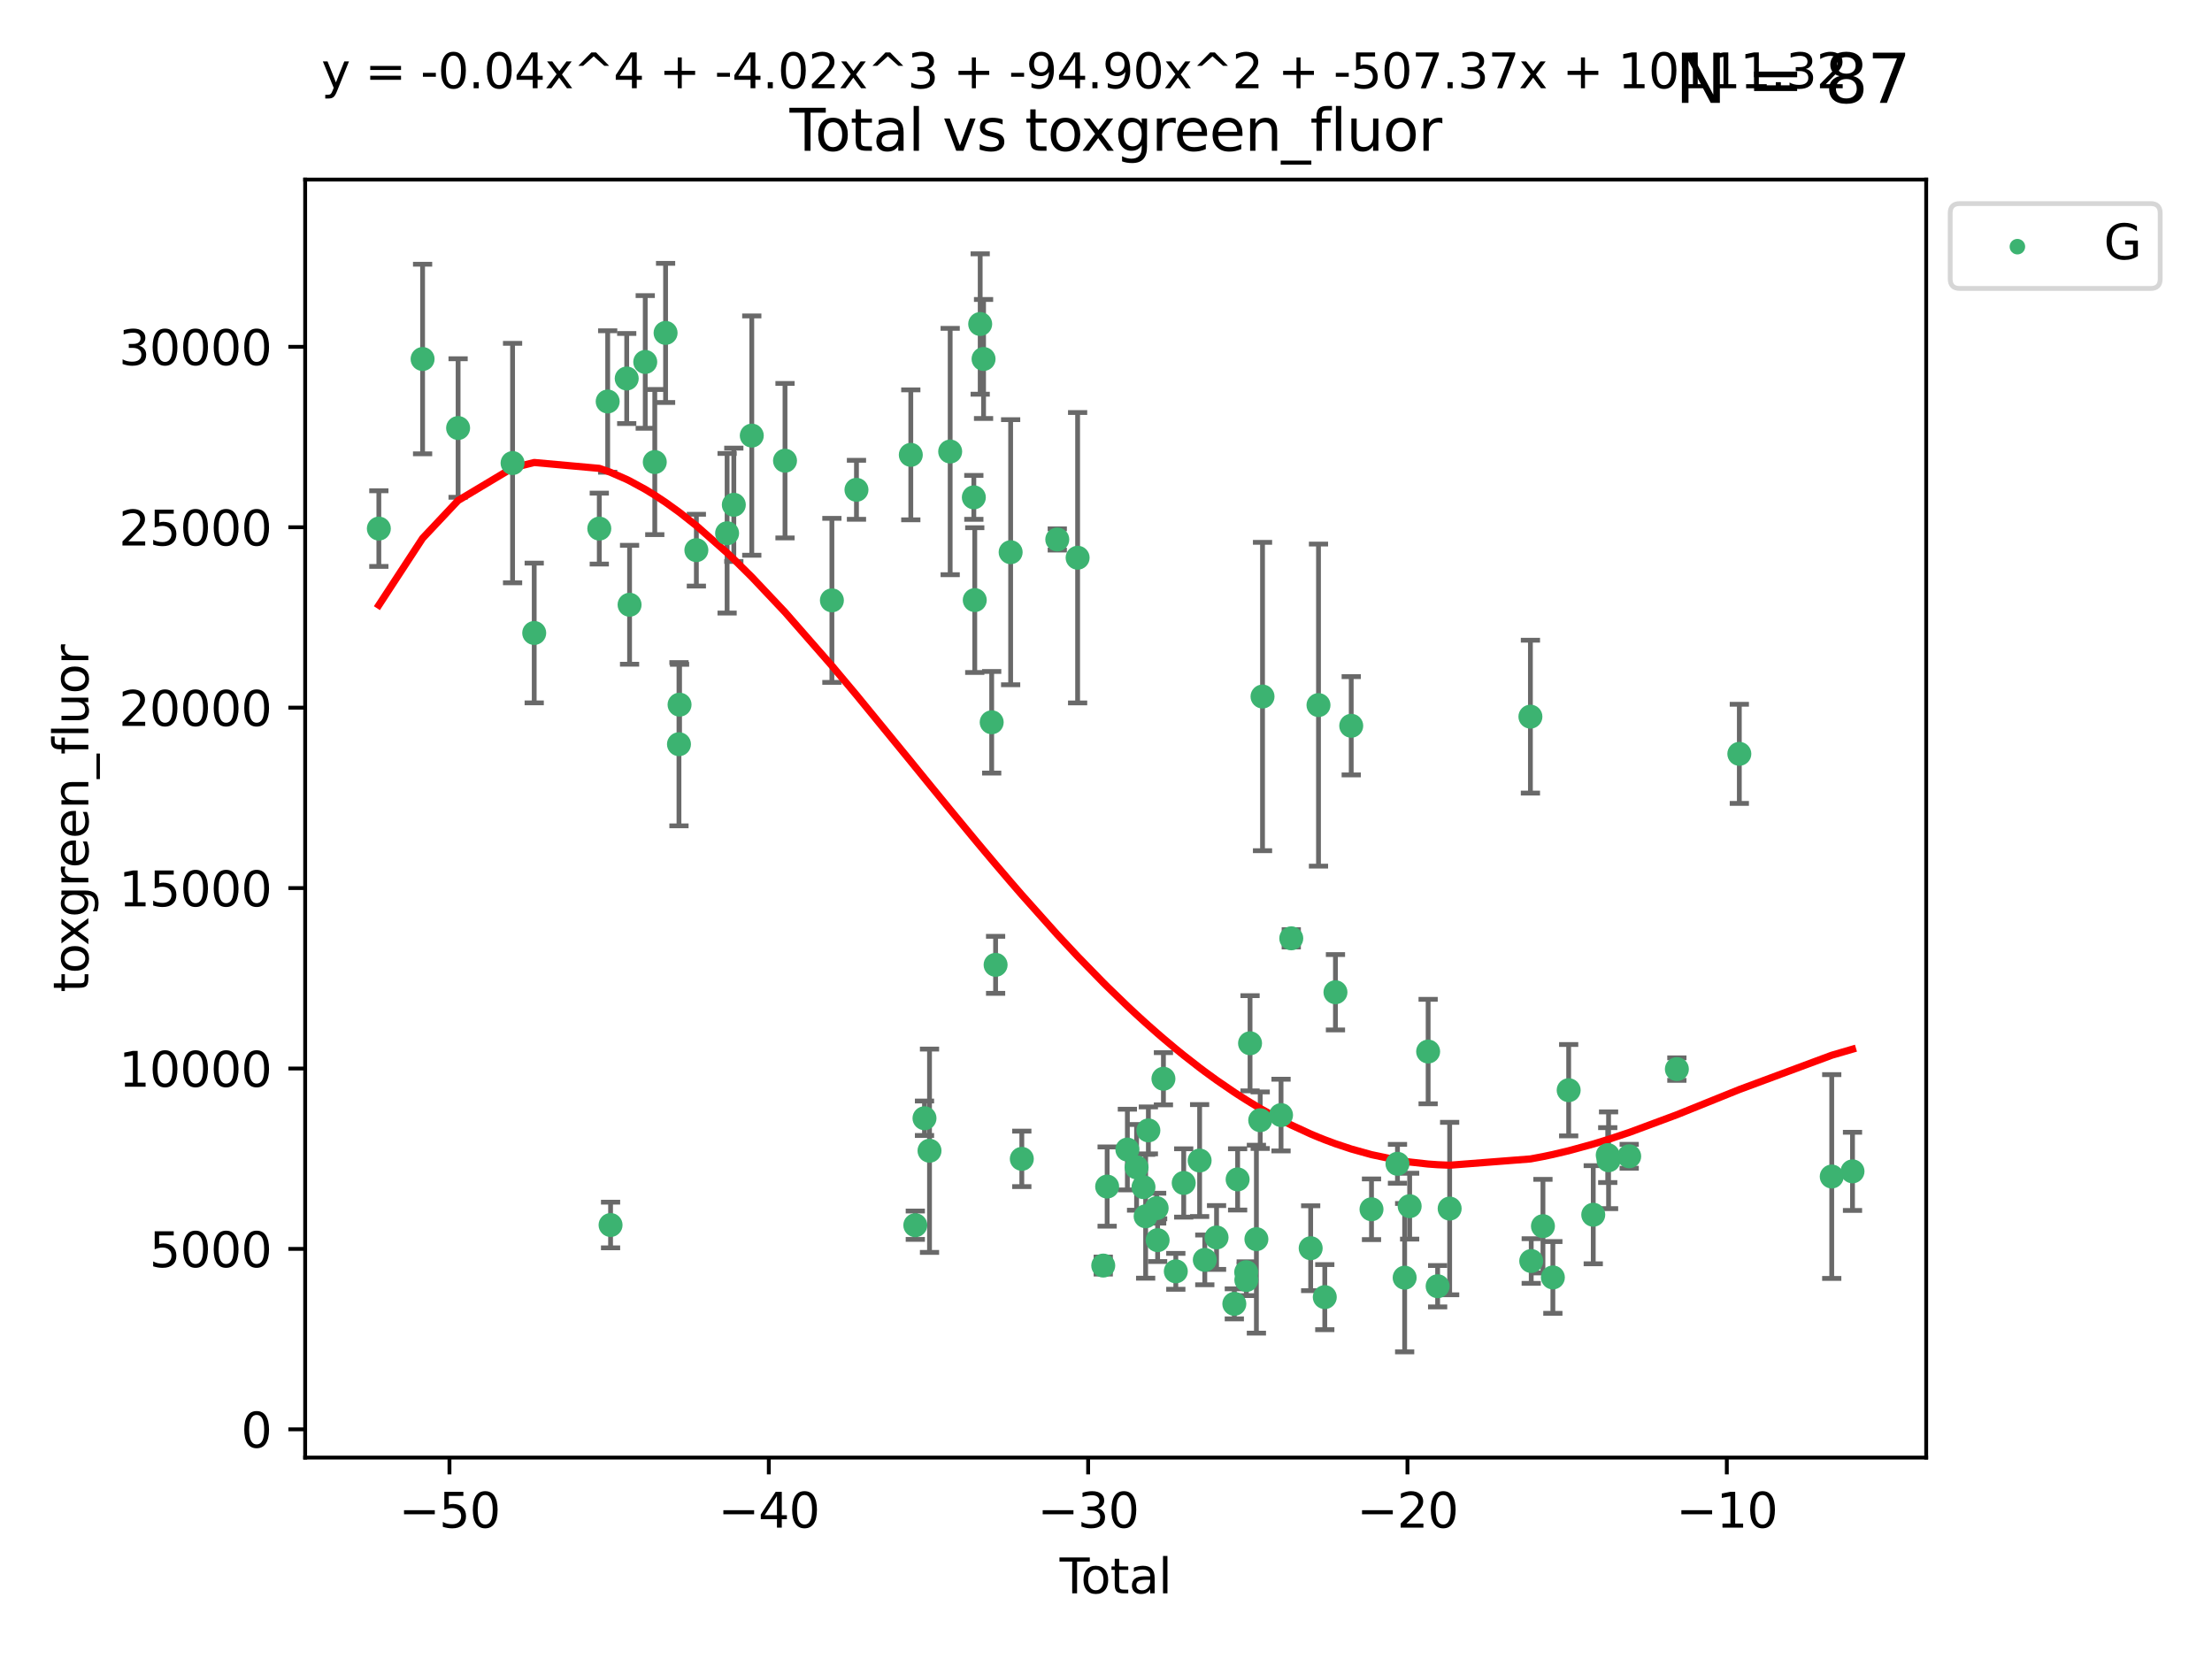 <?xml version="1.0" encoding="utf-8" standalone="no"?>
<!DOCTYPE svg PUBLIC "-//W3C//DTD SVG 1.1//EN"
  "http://www.w3.org/Graphics/SVG/1.1/DTD/svg11.dtd">
<svg xmlns:xlink="http://www.w3.org/1999/xlink" width="460.8pt" height="345.6pt" viewBox="0 0 460.8 345.6" xmlns="http://www.w3.org/2000/svg" version="1.1">
 <defs>
  <style type="text/css">*{stroke-linejoin: round; stroke-linecap: butt}</style>
 </defs>
 <g id="figure_1">
  <g id="patch_1">
   <path d="M 0 345.6 
L 460.8 345.6 
L 460.8 0 
L 0 0 
z
" style="fill: #ffffff"/>
  </g>
  <g id="axes_1">
   <g id="patch_2">
    <path d="M 63.571 303.64 
L 401.26 303.64 
L 401.26 37.411 
L 63.571 37.411 
z
" style="fill: #ffffff"/>
   </g>
   <g id="PathCollection_1">
    <defs>
     <path id="mf1ebec9210" d="M 0 1.118 
C 0.297 1.118 0.581 1 0.791 0.791 
C 1 0.581 1.118 0.297 1.118 0 
C 1.118 -0.297 1 -0.581 0.791 -0.791 
C 0.581 -1 0.297 -1.118 0 -1.118 
C -0.297 -1.118 -0.581 -1 -0.791 -0.791 
C -1 -0.581 -1.118 -0.297 -1.118 0 
C -1.118 0.297 -1 0.581 -0.791 0.791 
C -0.581 1 -0.297 1.118 0 1.118 
z
" style="stroke: #3cb371"/>
    </defs>
    <g clip-path="url(#p6f12f47699)">
     <use xlink:href="#mf1ebec9210" x="78.921" y="110.114" style="fill: #3cb371; stroke: #3cb371"/>
     <use xlink:href="#mf1ebec9210" x="88.034" y="74.789" style="fill: #3cb371; stroke: #3cb371"/>
     <use xlink:href="#mf1ebec9210" x="95.431" y="89.165" style="fill: #3cb371; stroke: #3cb371"/>
     <use xlink:href="#mf1ebec9210" x="106.779" y="96.463" style="fill: #3cb371; stroke: #3cb371"/>
     <use xlink:href="#mf1ebec9210" x="111.287" y="131.861" style="fill: #3cb371; stroke: #3cb371"/>
     <use xlink:href="#mf1ebec9210" x="124.844" y="110.115" style="fill: #3cb371; stroke: #3cb371"/>
     <use xlink:href="#mf1ebec9210" x="126.591" y="83.638" style="fill: #3cb371; stroke: #3cb371"/>
     <use xlink:href="#mf1ebec9210" x="127.192" y="255.191" style="fill: #3cb371; stroke: #3cb371"/>
     <use xlink:href="#mf1ebec9210" x="130.556" y="78.849" style="fill: #3cb371; stroke: #3cb371"/>
     <use xlink:href="#mf1ebec9210" x="131.152" y="125.98" style="fill: #3cb371; stroke: #3cb371"/>
     <use xlink:href="#mf1ebec9210" x="134.417" y="75.401" style="fill: #3cb371; stroke: #3cb371"/>
     <use xlink:href="#mf1ebec9210" x="136.403" y="96.257" style="fill: #3cb371; stroke: #3cb371"/>
     <use xlink:href="#mf1ebec9210" x="138.654" y="69.351" style="fill: #3cb371; stroke: #3cb371"/>
     <use xlink:href="#mf1ebec9210" x="141.442" y="155.031" style="fill: #3cb371; stroke: #3cb371"/>
     <use xlink:href="#mf1ebec9210" x="141.564" y="146.792" style="fill: #3cb371; stroke: #3cb371"/>
     <use xlink:href="#mf1ebec9210" x="145.066" y="114.606" style="fill: #3cb371; stroke: #3cb371"/>
     <use xlink:href="#mf1ebec9210" x="151.469" y="111.087" style="fill: #3cb371; stroke: #3cb371"/>
     <use xlink:href="#mf1ebec9210" x="152.868" y="105.156" style="fill: #3cb371; stroke: #3cb371"/>
     <use xlink:href="#mf1ebec9210" x="156.61" y="90.742" style="fill: #3cb371; stroke: #3cb371"/>
     <use xlink:href="#mf1ebec9210" x="163.533" y="95.973" style="fill: #3cb371; stroke: #3cb371"/>
     <use xlink:href="#mf1ebec9210" x="173.299" y="125.066" style="fill: #3cb371; stroke: #3cb371"/>
     <use xlink:href="#mf1ebec9210" x="178.418" y="102.036" style="fill: #3cb371; stroke: #3cb371"/>
     <use xlink:href="#mf1ebec9210" x="189.737" y="94.753" style="fill: #3cb371; stroke: #3cb371"/>
     <use xlink:href="#mf1ebec9210" x="190.676" y="255.234" style="fill: #3cb371; stroke: #3cb371"/>
     <use xlink:href="#mf1ebec9210" x="192.59" y="232.951" style="fill: #3cb371; stroke: #3cb371"/>
     <use xlink:href="#mf1ebec9210" x="193.635" y="239.721" style="fill: #3cb371; stroke: #3cb371"/>
     <use xlink:href="#mf1ebec9210" x="197.939" y="94.062" style="fill: #3cb371; stroke: #3cb371"/>
     <use xlink:href="#mf1ebec9210" x="202.868" y="103.608" style="fill: #3cb371; stroke: #3cb371"/>
     <use xlink:href="#mf1ebec9210" x="203.06" y="125.011" style="fill: #3cb371; stroke: #3cb371"/>
     <use xlink:href="#mf1ebec9210" x="204.192" y="67.499" style="fill: #3cb371; stroke: #3cb371"/>
     <use xlink:href="#mf1ebec9210" x="204.894" y="74.781" style="fill: #3cb371; stroke: #3cb371"/>
     <use xlink:href="#mf1ebec9210" x="206.587" y="150.464" style="fill: #3cb371; stroke: #3cb371"/>
     <use xlink:href="#mf1ebec9210" x="207.402" y="200.994" style="fill: #3cb371; stroke: #3cb371"/>
     <use xlink:href="#mf1ebec9210" x="210.536" y="115.034" style="fill: #3cb371; stroke: #3cb371"/>
     <use xlink:href="#mf1ebec9210" x="212.862" y="241.412" style="fill: #3cb371; stroke: #3cb371"/>
     <use xlink:href="#mf1ebec9210" x="220.251" y="112.379" style="fill: #3cb371; stroke: #3cb371"/>
     <use xlink:href="#mf1ebec9210" x="224.488" y="116.186" style="fill: #3cb371; stroke: #3cb371"/>
     <use xlink:href="#mf1ebec9210" x="229.827" y="263.639" style="fill: #3cb371; stroke: #3cb371"/>
     <use xlink:href="#mf1ebec9210" x="230.639" y="247.184" style="fill: #3cb371; stroke: #3cb371"/>
     <use xlink:href="#mf1ebec9210" x="234.853" y="239.475" style="fill: #3cb371; stroke: #3cb371"/>
     <use xlink:href="#mf1ebec9210" x="236.771" y="243.183" style="fill: #3cb371; stroke: #3cb371"/>
     <use xlink:href="#mf1ebec9210" x="238.211" y="247.306" style="fill: #3cb371; stroke: #3cb371"/>
     <use xlink:href="#mf1ebec9210" x="238.66" y="253.375" style="fill: #3cb371; stroke: #3cb371"/>
     <use xlink:href="#mf1ebec9210" x="239.227" y="235.483" style="fill: #3cb371; stroke: #3cb371"/>
     <use xlink:href="#mf1ebec9210" x="240.951" y="251.68" style="fill: #3cb371; stroke: #3cb371"/>
     <use xlink:href="#mf1ebec9210" x="241.154" y="258.347" style="fill: #3cb371; stroke: #3cb371"/>
     <use xlink:href="#mf1ebec9210" x="242.364" y="224.724" style="fill: #3cb371; stroke: #3cb371"/>
     <use xlink:href="#mf1ebec9210" x="244.944" y="264.841" style="fill: #3cb371; stroke: #3cb371"/>
     <use xlink:href="#mf1ebec9210" x="246.589" y="246.433" style="fill: #3cb371; stroke: #3cb371"/>
     <use xlink:href="#mf1ebec9210" x="249.904" y="241.762" style="fill: #3cb371; stroke: #3cb371"/>
     <use xlink:href="#mf1ebec9210" x="250.982" y="262.455" style="fill: #3cb371; stroke: #3cb371"/>
     <use xlink:href="#mf1ebec9210" x="253.43" y="257.789" style="fill: #3cb371; stroke: #3cb371"/>
     <use xlink:href="#mf1ebec9210" x="257.133" y="271.616" style="fill: #3cb371; stroke: #3cb371"/>
     <use xlink:href="#mf1ebec9210" x="257.82" y="245.69" style="fill: #3cb371; stroke: #3cb371"/>
     <use xlink:href="#mf1ebec9210" x="259.608" y="265.02" style="fill: #3cb371; stroke: #3cb371"/>
     <use xlink:href="#mf1ebec9210" x="259.636" y="266.647" style="fill: #3cb371; stroke: #3cb371"/>
     <use xlink:href="#mf1ebec9210" x="260.408" y="217.334" style="fill: #3cb371; stroke: #3cb371"/>
     <use xlink:href="#mf1ebec9210" x="261.731" y="258.139" style="fill: #3cb371; stroke: #3cb371"/>
     <use xlink:href="#mf1ebec9210" x="262.525" y="233.361" style="fill: #3cb371; stroke: #3cb371"/>
     <use xlink:href="#mf1ebec9210" x="263.007" y="145.101" style="fill: #3cb371; stroke: #3cb371"/>
     <use xlink:href="#mf1ebec9210" x="266.864" y="232.291" style="fill: #3cb371; stroke: #3cb371"/>
     <use xlink:href="#mf1ebec9210" x="268.995" y="195.471" style="fill: #3cb371; stroke: #3cb371"/>
     <use xlink:href="#mf1ebec9210" x="273.038" y="260.025" style="fill: #3cb371; stroke: #3cb371"/>
     <use xlink:href="#mf1ebec9210" x="274.666" y="146.881" style="fill: #3cb371; stroke: #3cb371"/>
     <use xlink:href="#mf1ebec9210" x="275.977" y="270.215" style="fill: #3cb371; stroke: #3cb371"/>
     <use xlink:href="#mf1ebec9210" x="278.2" y="206.703" style="fill: #3cb371; stroke: #3cb371"/>
     <use xlink:href="#mf1ebec9210" x="281.485" y="151.192" style="fill: #3cb371; stroke: #3cb371"/>
     <use xlink:href="#mf1ebec9210" x="285.709" y="251.913" style="fill: #3cb371; stroke: #3cb371"/>
     <use xlink:href="#mf1ebec9210" x="291.12" y="242.44" style="fill: #3cb371; stroke: #3cb371"/>
     <use xlink:href="#mf1ebec9210" x="292.616" y="266.163" style="fill: #3cb371; stroke: #3cb371"/>
     <use xlink:href="#mf1ebec9210" x="293.657" y="251.269" style="fill: #3cb371; stroke: #3cb371"/>
     <use xlink:href="#mf1ebec9210" x="297.507" y="219.057" style="fill: #3cb371; stroke: #3cb371"/>
     <use xlink:href="#mf1ebec9210" x="299.487" y="267.944" style="fill: #3cb371; stroke: #3cb371"/>
     <use xlink:href="#mf1ebec9210" x="301.99" y="251.767" style="fill: #3cb371; stroke: #3cb371"/>
     <use xlink:href="#mf1ebec9210" x="318.814" y="149.291" style="fill: #3cb371; stroke: #3cb371"/>
     <use xlink:href="#mf1ebec9210" x="318.983" y="262.694" style="fill: #3cb371; stroke: #3cb371"/>
     <use xlink:href="#mf1ebec9210" x="321.424" y="255.432" style="fill: #3cb371; stroke: #3cb371"/>
     <use xlink:href="#mf1ebec9210" x="323.49" y="266.115" style="fill: #3cb371; stroke: #3cb371"/>
     <use xlink:href="#mf1ebec9210" x="326.783" y="227.107" style="fill: #3cb371; stroke: #3cb371"/>
     <use xlink:href="#mf1ebec9210" x="331.904" y="253.051" style="fill: #3cb371; stroke: #3cb371"/>
     <use xlink:href="#mf1ebec9210" x="334.921" y="240.626" style="fill: #3cb371; stroke: #3cb371"/>
     <use xlink:href="#mf1ebec9210" x="335.094" y="241.705" style="fill: #3cb371; stroke: #3cb371"/>
     <use xlink:href="#mf1ebec9210" x="339.39" y="240.875" style="fill: #3cb371; stroke: #3cb371"/>
     <use xlink:href="#mf1ebec9210" x="349.323" y="222.713" style="fill: #3cb371; stroke: #3cb371"/>
     <use xlink:href="#mf1ebec9210" x="362.334" y="157.039" style="fill: #3cb371; stroke: #3cb371"/>
     <use xlink:href="#mf1ebec9210" x="381.585" y="245.091" style="fill: #3cb371; stroke: #3cb371"/>
     <use xlink:href="#mf1ebec9210" x="385.911" y="244.014" style="fill: #3cb371; stroke: #3cb371"/>
    </g>
   </g>
   <g id="matplotlib.axis_1">
    <g id="xtick_1">
     <g id="line2d_1">
      <defs>
       <path id="me98eca801d" d="M 0 0 
L 0 3.5 
" style="stroke: #000000; stroke-width: 0.8"/>
      </defs>
      <g>
       <use xlink:href="#me98eca801d" x="93.632" y="303.64" style="stroke: #000000; stroke-width: 0.8"/>
      </g>
     </g>
     <g id="text_1">
      <!-- −50 -->
      <g transform="translate(83.08 318.238)scale(0.1 -0.1)">
       <defs>
        <path id="DejaVuSans-2212" d="M 678 2272 
L 4684 2272 
L 4684 1741 
L 678 1741 
L 678 2272 
z
" transform="scale(0.016)"/>
        <path id="DejaVuSans-35" d="M 691 4666 
L 3169 4666 
L 3169 4134 
L 1269 4134 
L 1269 2991 
Q 1406 3038 1543 3061 
Q 1681 3084 1819 3084 
Q 2600 3084 3056 2656 
Q 3513 2228 3513 1497 
Q 3513 744 3044 326 
Q 2575 -91 1722 -91 
Q 1428 -91 1123 -41 
Q 819 9 494 109 
L 494 744 
Q 775 591 1075 516 
Q 1375 441 1709 441 
Q 2250 441 2565 725 
Q 2881 1009 2881 1497 
Q 2881 1984 2565 2268 
Q 2250 2553 1709 2553 
Q 1456 2553 1204 2497 
Q 953 2441 691 2322 
L 691 4666 
z
" transform="scale(0.016)"/>
        <path id="DejaVuSans-30" d="M 2034 4250 
Q 1547 4250 1301 3770 
Q 1056 3291 1056 2328 
Q 1056 1369 1301 889 
Q 1547 409 2034 409 
Q 2525 409 2770 889 
Q 3016 1369 3016 2328 
Q 3016 3291 2770 3770 
Q 2525 4250 2034 4250 
z
M 2034 4750 
Q 2819 4750 3233 4129 
Q 3647 3509 3647 2328 
Q 3647 1150 3233 529 
Q 2819 -91 2034 -91 
Q 1250 -91 836 529 
Q 422 1150 422 2328 
Q 422 3509 836 4129 
Q 1250 4750 2034 4750 
z
" transform="scale(0.016)"/>
       </defs>
       <use xlink:href="#DejaVuSans-2212"/>
       <use xlink:href="#DejaVuSans-35" x="83.789"/>
       <use xlink:href="#DejaVuSans-30" x="147.412"/>
      </g>
     </g>
    </g>
    <g id="xtick_2">
     <g id="line2d_2">
      <g>
       <use xlink:href="#me98eca801d" x="160.156" y="303.64" style="stroke: #000000; stroke-width: 0.8"/>
      </g>
     </g>
     <g id="text_2">
      <!-- −40 -->
      <g transform="translate(149.604 318.238)scale(0.1 -0.1)">
       <defs>
        <path id="DejaVuSans-34" d="M 2419 4116 
L 825 1625 
L 2419 1625 
L 2419 4116 
z
M 2253 4666 
L 3047 4666 
L 3047 1625 
L 3713 1625 
L 3713 1100 
L 3047 1100 
L 3047 0 
L 2419 0 
L 2419 1100 
L 313 1100 
L 313 1709 
L 2253 4666 
z
" transform="scale(0.016)"/>
       </defs>
       <use xlink:href="#DejaVuSans-2212"/>
       <use xlink:href="#DejaVuSans-34" x="83.789"/>
       <use xlink:href="#DejaVuSans-30" x="147.412"/>
      </g>
     </g>
    </g>
    <g id="xtick_3">
     <g id="line2d_3">
      <g>
       <use xlink:href="#me98eca801d" x="226.68" y="303.64" style="stroke: #000000; stroke-width: 0.8"/>
      </g>
     </g>
     <g id="text_3">
      <!-- −30 -->
      <g transform="translate(216.127 318.238)scale(0.1 -0.1)">
       <defs>
        <path id="DejaVuSans-33" d="M 2597 2516 
Q 3050 2419 3304 2112 
Q 3559 1806 3559 1356 
Q 3559 666 3084 287 
Q 2609 -91 1734 -91 
Q 1441 -91 1130 -33 
Q 819 25 488 141 
L 488 750 
Q 750 597 1062 519 
Q 1375 441 1716 441 
Q 2309 441 2620 675 
Q 2931 909 2931 1356 
Q 2931 1769 2642 2001 
Q 2353 2234 1838 2234 
L 1294 2234 
L 1294 2753 
L 1863 2753 
Q 2328 2753 2575 2939 
Q 2822 3125 2822 3475 
Q 2822 3834 2567 4026 
Q 2313 4219 1838 4219 
Q 1578 4219 1281 4162 
Q 984 4106 628 3988 
L 628 4550 
Q 988 4650 1302 4700 
Q 1616 4750 1894 4750 
Q 2613 4750 3031 4423 
Q 3450 4097 3450 3541 
Q 3450 3153 3228 2886 
Q 3006 2619 2597 2516 
z
" transform="scale(0.016)"/>
       </defs>
       <use xlink:href="#DejaVuSans-2212"/>
       <use xlink:href="#DejaVuSans-33" x="83.789"/>
       <use xlink:href="#DejaVuSans-30" x="147.412"/>
      </g>
     </g>
    </g>
    <g id="xtick_4">
     <g id="line2d_4">
      <g>
       <use xlink:href="#me98eca801d" x="293.203" y="303.64" style="stroke: #000000; stroke-width: 0.8"/>
      </g>
     </g>
     <g id="text_4">
      <!-- −20 -->
      <g transform="translate(282.651 318.238)scale(0.1 -0.1)">
       <defs>
        <path id="DejaVuSans-32" d="M 1228 531 
L 3431 531 
L 3431 0 
L 469 0 
L 469 531 
Q 828 903 1448 1529 
Q 2069 2156 2228 2338 
Q 2531 2678 2651 2914 
Q 2772 3150 2772 3378 
Q 2772 3750 2511 3984 
Q 2250 4219 1831 4219 
Q 1534 4219 1204 4116 
Q 875 4013 500 3803 
L 500 4441 
Q 881 4594 1212 4672 
Q 1544 4750 1819 4750 
Q 2544 4750 2975 4387 
Q 3406 4025 3406 3419 
Q 3406 3131 3298 2873 
Q 3191 2616 2906 2266 
Q 2828 2175 2409 1742 
Q 1991 1309 1228 531 
z
" transform="scale(0.016)"/>
       </defs>
       <use xlink:href="#DejaVuSans-2212"/>
       <use xlink:href="#DejaVuSans-32" x="83.789"/>
       <use xlink:href="#DejaVuSans-30" x="147.412"/>
      </g>
     </g>
    </g>
    <g id="xtick_5">
     <g id="line2d_5">
      <g>
       <use xlink:href="#me98eca801d" x="359.727" y="303.64" style="stroke: #000000; stroke-width: 0.8"/>
      </g>
     </g>
     <g id="text_5">
      <!-- −10 -->
      <g transform="translate(349.174 318.238)scale(0.1 -0.1)">
       <defs>
        <path id="DejaVuSans-31" d="M 794 531 
L 1825 531 
L 1825 4091 
L 703 3866 
L 703 4441 
L 1819 4666 
L 2450 4666 
L 2450 531 
L 3481 531 
L 3481 0 
L 794 0 
L 794 531 
z
" transform="scale(0.016)"/>
       </defs>
       <use xlink:href="#DejaVuSans-2212"/>
       <use xlink:href="#DejaVuSans-31" x="83.789"/>
       <use xlink:href="#DejaVuSans-30" x="147.412"/>
      </g>
     </g>
    </g>
    <g id="text_6">
     <!-- Total -->
     <g transform="translate(220.739 331.917)scale(0.1 -0.1)">
      <defs>
       <path id="DejaVuSans-54" d="M -19 4666 
L 3928 4666 
L 3928 4134 
L 2272 4134 
L 2272 0 
L 1638 0 
L 1638 4134 
L -19 4134 
L -19 4666 
z
" transform="scale(0.016)"/>
       <path id="DejaVuSans-6f" d="M 1959 3097 
Q 1497 3097 1228 2736 
Q 959 2375 959 1747 
Q 959 1119 1226 758 
Q 1494 397 1959 397 
Q 2419 397 2687 759 
Q 2956 1122 2956 1747 
Q 2956 2369 2687 2733 
Q 2419 3097 1959 3097 
z
M 1959 3584 
Q 2709 3584 3137 3096 
Q 3566 2609 3566 1747 
Q 3566 888 3137 398 
Q 2709 -91 1959 -91 
Q 1206 -91 779 398 
Q 353 888 353 1747 
Q 353 2609 779 3096 
Q 1206 3584 1959 3584 
z
" transform="scale(0.016)"/>
       <path id="DejaVuSans-74" d="M 1172 4494 
L 1172 3500 
L 2356 3500 
L 2356 3053 
L 1172 3053 
L 1172 1153 
Q 1172 725 1289 603 
Q 1406 481 1766 481 
L 2356 481 
L 2356 0 
L 1766 0 
Q 1100 0 847 248 
Q 594 497 594 1153 
L 594 3053 
L 172 3053 
L 172 3500 
L 594 3500 
L 594 4494 
L 1172 4494 
z
" transform="scale(0.016)"/>
       <path id="DejaVuSans-61" d="M 2194 1759 
Q 1497 1759 1228 1600 
Q 959 1441 959 1056 
Q 959 750 1161 570 
Q 1363 391 1709 391 
Q 2188 391 2477 730 
Q 2766 1069 2766 1631 
L 2766 1759 
L 2194 1759 
z
M 3341 1997 
L 3341 0 
L 2766 0 
L 2766 531 
Q 2569 213 2275 61 
Q 1981 -91 1556 -91 
Q 1019 -91 701 211 
Q 384 513 384 1019 
Q 384 1609 779 1909 
Q 1175 2209 1959 2209 
L 2766 2209 
L 2766 2266 
Q 2766 2663 2505 2880 
Q 2244 3097 1772 3097 
Q 1472 3097 1187 3025 
Q 903 2953 641 2809 
L 641 3341 
Q 956 3463 1253 3523 
Q 1550 3584 1831 3584 
Q 2591 3584 2966 3190 
Q 3341 2797 3341 1997 
z
" transform="scale(0.016)"/>
       <path id="DejaVuSans-6c" d="M 603 4863 
L 1178 4863 
L 1178 0 
L 603 0 
L 603 4863 
z
" transform="scale(0.016)"/>
      </defs>
      <use xlink:href="#DejaVuSans-54"/>
      <use xlink:href="#DejaVuSans-6f" x="44.084"/>
      <use xlink:href="#DejaVuSans-74" x="105.266"/>
      <use xlink:href="#DejaVuSans-61" x="144.475"/>
      <use xlink:href="#DejaVuSans-6c" x="205.754"/>
     </g>
    </g>
   </g>
   <g id="matplotlib.axis_2">
    <g id="ytick_1">
     <g id="line2d_6">
      <defs>
       <path id="mc03e4babbe" d="M 0 0 
L -3.5 0 
" style="stroke: #000000; stroke-width: 0.8"/>
      </defs>
      <g>
       <use xlink:href="#mc03e4babbe" x="63.571" y="297.755" style="stroke: #000000; stroke-width: 0.8"/>
      </g>
     </g>
     <g id="text_7">
      <!-- 0 -->
      <g transform="translate(50.209 301.554)scale(0.1 -0.1)">
       <use xlink:href="#DejaVuSans-30"/>
      </g>
     </g>
    </g>
    <g id="ytick_2">
     <g id="line2d_7">
      <g>
       <use xlink:href="#mc03e4babbe" x="63.571" y="260.171" style="stroke: #000000; stroke-width: 0.8"/>
      </g>
     </g>
     <g id="text_8">
      <!-- 5000 -->
      <g transform="translate(31.121 263.97)scale(0.1 -0.1)">
       <use xlink:href="#DejaVuSans-35"/>
       <use xlink:href="#DejaVuSans-30" x="63.623"/>
       <use xlink:href="#DejaVuSans-30" x="127.246"/>
       <use xlink:href="#DejaVuSans-30" x="190.869"/>
      </g>
     </g>
    </g>
    <g id="ytick_3">
     <g id="line2d_8">
      <g>
       <use xlink:href="#mc03e4babbe" x="63.571" y="222.587" style="stroke: #000000; stroke-width: 0.8"/>
      </g>
     </g>
     <g id="text_9">
      <!-- 10000 -->
      <g transform="translate(24.759 226.386)scale(0.1 -0.1)">
       <use xlink:href="#DejaVuSans-31"/>
       <use xlink:href="#DejaVuSans-30" x="63.623"/>
       <use xlink:href="#DejaVuSans-30" x="127.246"/>
       <use xlink:href="#DejaVuSans-30" x="190.869"/>
       <use xlink:href="#DejaVuSans-30" x="254.492"/>
      </g>
     </g>
    </g>
    <g id="ytick_4">
     <g id="line2d_9">
      <g>
       <use xlink:href="#mc03e4babbe" x="63.571" y="185.003" style="stroke: #000000; stroke-width: 0.8"/>
      </g>
     </g>
     <g id="text_10">
      <!-- 15000 -->
      <g transform="translate(24.759 188.803)scale(0.1 -0.1)">
       <use xlink:href="#DejaVuSans-31"/>
       <use xlink:href="#DejaVuSans-35" x="63.623"/>
       <use xlink:href="#DejaVuSans-30" x="127.246"/>
       <use xlink:href="#DejaVuSans-30" x="190.869"/>
       <use xlink:href="#DejaVuSans-30" x="254.492"/>
      </g>
     </g>
    </g>
    <g id="ytick_5">
     <g id="line2d_10">
      <g>
       <use xlink:href="#mc03e4babbe" x="63.571" y="147.42" style="stroke: #000000; stroke-width: 0.8"/>
      </g>
     </g>
     <g id="text_11">
      <!-- 20000 -->
      <g transform="translate(24.759 151.219)scale(0.1 -0.1)">
       <use xlink:href="#DejaVuSans-32"/>
       <use xlink:href="#DejaVuSans-30" x="63.623"/>
       <use xlink:href="#DejaVuSans-30" x="127.246"/>
       <use xlink:href="#DejaVuSans-30" x="190.869"/>
       <use xlink:href="#DejaVuSans-30" x="254.492"/>
      </g>
     </g>
    </g>
    <g id="ytick_6">
     <g id="line2d_11">
      <g>
       <use xlink:href="#mc03e4babbe" x="63.571" y="109.836" style="stroke: #000000; stroke-width: 0.8"/>
      </g>
     </g>
     <g id="text_12">
      <!-- 25000 -->
      <g transform="translate(24.759 113.635)scale(0.1 -0.1)">
       <use xlink:href="#DejaVuSans-32"/>
       <use xlink:href="#DejaVuSans-35" x="63.623"/>
       <use xlink:href="#DejaVuSans-30" x="127.246"/>
       <use xlink:href="#DejaVuSans-30" x="190.869"/>
       <use xlink:href="#DejaVuSans-30" x="254.492"/>
      </g>
     </g>
    </g>
    <g id="ytick_7">
     <g id="line2d_12">
      <g>
       <use xlink:href="#mc03e4babbe" x="63.571" y="72.252" style="stroke: #000000; stroke-width: 0.8"/>
      </g>
     </g>
     <g id="text_13">
      <!-- 30000 -->
      <g transform="translate(24.759 76.051)scale(0.1 -0.1)">
       <use xlink:href="#DejaVuSans-33"/>
       <use xlink:href="#DejaVuSans-30" x="63.623"/>
       <use xlink:href="#DejaVuSans-30" x="127.246"/>
       <use xlink:href="#DejaVuSans-30" x="190.869"/>
       <use xlink:href="#DejaVuSans-30" x="254.492"/>
      </g>
     </g>
    </g>
    <g id="text_14">
     <!-- toxgreen_fluor -->
     <g transform="translate(18.401 206.72)rotate(-90)scale(0.1 -0.1)">
      <defs>
       <path id="DejaVuSans-78" d="M 3513 3500 
L 2247 1797 
L 3578 0 
L 2900 0 
L 1881 1375 
L 863 0 
L 184 0 
L 1544 1831 
L 300 3500 
L 978 3500 
L 1906 2253 
L 2834 3500 
L 3513 3500 
z
" transform="scale(0.016)"/>
       <path id="DejaVuSans-67" d="M 2906 1791 
Q 2906 2416 2648 2759 
Q 2391 3103 1925 3103 
Q 1463 3103 1205 2759 
Q 947 2416 947 1791 
Q 947 1169 1205 825 
Q 1463 481 1925 481 
Q 2391 481 2648 825 
Q 2906 1169 2906 1791 
z
M 3481 434 
Q 3481 -459 3084 -895 
Q 2688 -1331 1869 -1331 
Q 1566 -1331 1297 -1286 
Q 1028 -1241 775 -1147 
L 775 -588 
Q 1028 -725 1275 -790 
Q 1522 -856 1778 -856 
Q 2344 -856 2625 -561 
Q 2906 -266 2906 331 
L 2906 616 
Q 2728 306 2450 153 
Q 2172 0 1784 0 
Q 1141 0 747 490 
Q 353 981 353 1791 
Q 353 2603 747 3093 
Q 1141 3584 1784 3584 
Q 2172 3584 2450 3431 
Q 2728 3278 2906 2969 
L 2906 3500 
L 3481 3500 
L 3481 434 
z
" transform="scale(0.016)"/>
       <path id="DejaVuSans-72" d="M 2631 2963 
Q 2534 3019 2420 3045 
Q 2306 3072 2169 3072 
Q 1681 3072 1420 2755 
Q 1159 2438 1159 1844 
L 1159 0 
L 581 0 
L 581 3500 
L 1159 3500 
L 1159 2956 
Q 1341 3275 1631 3429 
Q 1922 3584 2338 3584 
Q 2397 3584 2469 3576 
Q 2541 3569 2628 3553 
L 2631 2963 
z
" transform="scale(0.016)"/>
       <path id="DejaVuSans-65" d="M 3597 1894 
L 3597 1613 
L 953 1613 
Q 991 1019 1311 708 
Q 1631 397 2203 397 
Q 2534 397 2845 478 
Q 3156 559 3463 722 
L 3463 178 
Q 3153 47 2828 -22 
Q 2503 -91 2169 -91 
Q 1331 -91 842 396 
Q 353 884 353 1716 
Q 353 2575 817 3079 
Q 1281 3584 2069 3584 
Q 2775 3584 3186 3129 
Q 3597 2675 3597 1894 
z
M 3022 2063 
Q 3016 2534 2758 2815 
Q 2500 3097 2075 3097 
Q 1594 3097 1305 2825 
Q 1016 2553 972 2059 
L 3022 2063 
z
" transform="scale(0.016)"/>
       <path id="DejaVuSans-6e" d="M 3513 2113 
L 3513 0 
L 2938 0 
L 2938 2094 
Q 2938 2591 2744 2837 
Q 2550 3084 2163 3084 
Q 1697 3084 1428 2787 
Q 1159 2491 1159 1978 
L 1159 0 
L 581 0 
L 581 3500 
L 1159 3500 
L 1159 2956 
Q 1366 3272 1645 3428 
Q 1925 3584 2291 3584 
Q 2894 3584 3203 3211 
Q 3513 2838 3513 2113 
z
" transform="scale(0.016)"/>
       <path id="DejaVuSans-5f" d="M 3263 -1063 
L 3263 -1509 
L -63 -1509 
L -63 -1063 
L 3263 -1063 
z
" transform="scale(0.016)"/>
       <path id="DejaVuSans-66" d="M 2375 4863 
L 2375 4384 
L 1825 4384 
Q 1516 4384 1395 4259 
Q 1275 4134 1275 3809 
L 1275 3500 
L 2222 3500 
L 2222 3053 
L 1275 3053 
L 1275 0 
L 697 0 
L 697 3053 
L 147 3053 
L 147 3500 
L 697 3500 
L 697 3744 
Q 697 4328 969 4595 
Q 1241 4863 1831 4863 
L 2375 4863 
z
" transform="scale(0.016)"/>
       <path id="DejaVuSans-75" d="M 544 1381 
L 544 3500 
L 1119 3500 
L 1119 1403 
Q 1119 906 1312 657 
Q 1506 409 1894 409 
Q 2359 409 2629 706 
Q 2900 1003 2900 1516 
L 2900 3500 
L 3475 3500 
L 3475 0 
L 2900 0 
L 2900 538 
Q 2691 219 2414 64 
Q 2138 -91 1772 -91 
Q 1169 -91 856 284 
Q 544 659 544 1381 
z
M 1991 3584 
L 1991 3584 
z
" transform="scale(0.016)"/>
      </defs>
      <use xlink:href="#DejaVuSans-74"/>
      <use xlink:href="#DejaVuSans-6f" x="39.209"/>
      <use xlink:href="#DejaVuSans-78" x="97.266"/>
      <use xlink:href="#DejaVuSans-67" x="156.445"/>
      <use xlink:href="#DejaVuSans-72" x="219.922"/>
      <use xlink:href="#DejaVuSans-65" x="258.785"/>
      <use xlink:href="#DejaVuSans-65" x="320.309"/>
      <use xlink:href="#DejaVuSans-6e" x="381.832"/>
      <use xlink:href="#DejaVuSans-5f" x="445.211"/>
      <use xlink:href="#DejaVuSans-66" x="495.211"/>
      <use xlink:href="#DejaVuSans-6c" x="530.416"/>
      <use xlink:href="#DejaVuSans-75" x="558.199"/>
      <use xlink:href="#DejaVuSans-6f" x="621.578"/>
      <use xlink:href="#DejaVuSans-72" x="682.76"/>
     </g>
    </g>
   </g>
   <g id="LineCollection_1">
    <path d="M 78.921 117.994 
L 78.921 102.234 
" clip-path="url(#p6f12f47699)" style="fill: none; stroke: #696969"/>
    <path d="M 88.034 94.537 
L 88.034 55.041 
" clip-path="url(#p6f12f47699)" style="fill: none; stroke: #696969"/>
    <path d="M 95.431 103.596 
L 95.431 74.734 
" clip-path="url(#p6f12f47699)" style="fill: none; stroke: #696969"/>
    <path d="M 106.779 121.406 
L 106.779 71.52 
" clip-path="url(#p6f12f47699)" style="fill: none; stroke: #696969"/>
    <path d="M 111.287 146.418 
L 111.287 117.304 
" clip-path="url(#p6f12f47699)" style="fill: none; stroke: #696969"/>
    <path d="M 124.844 117.505 
L 124.844 102.726 
" clip-path="url(#p6f12f47699)" style="fill: none; stroke: #696969"/>
    <path d="M 126.591 98.374 
L 126.591 68.901 
" clip-path="url(#p6f12f47699)" style="fill: none; stroke: #696969"/>
    <path d="M 127.192 259.946 
L 127.192 250.437 
" clip-path="url(#p6f12f47699)" style="fill: none; stroke: #696969"/>
    <path d="M 130.556 88.23 
L 130.556 69.467 
" clip-path="url(#p6f12f47699)" style="fill: none; stroke: #696969"/>
    <path d="M 131.152 138.366 
L 131.152 113.594 
" clip-path="url(#p6f12f47699)" style="fill: none; stroke: #696969"/>
    <path d="M 134.417 89.219 
L 134.417 61.583 
" clip-path="url(#p6f12f47699)" style="fill: none; stroke: #696969"/>
    <path d="M 136.403 111.376 
L 136.403 81.138 
" clip-path="url(#p6f12f47699)" style="fill: none; stroke: #696969"/>
    <path d="M 138.654 83.844 
L 138.654 54.858 
" clip-path="url(#p6f12f47699)" style="fill: none; stroke: #696969"/>
    <path d="M 141.442 172.038 
L 141.442 138.024 
" clip-path="url(#p6f12f47699)" style="fill: none; stroke: #696969"/>
    <path d="M 141.564 155.191 
L 141.564 138.392 
" clip-path="url(#p6f12f47699)" style="fill: none; stroke: #696969"/>
    <path d="M 145.066 122.084 
L 145.066 107.129 
" clip-path="url(#p6f12f47699)" style="fill: none; stroke: #696969"/>
    <path d="M 151.469 127.71 
L 151.469 94.464 
" clip-path="url(#p6f12f47699)" style="fill: none; stroke: #696969"/>
    <path d="M 152.868 116.96 
L 152.868 93.353 
" clip-path="url(#p6f12f47699)" style="fill: none; stroke: #696969"/>
    <path d="M 156.61 115.668 
L 156.61 65.816 
" clip-path="url(#p6f12f47699)" style="fill: none; stroke: #696969"/>
    <path d="M 163.533 112.063 
L 163.533 79.882 
" clip-path="url(#p6f12f47699)" style="fill: none; stroke: #696969"/>
    <path d="M 173.299 142.155 
L 173.299 107.978 
" clip-path="url(#p6f12f47699)" style="fill: none; stroke: #696969"/>
    <path d="M 178.418 108.18 
L 178.418 95.891 
" clip-path="url(#p6f12f47699)" style="fill: none; stroke: #696969"/>
    <path d="M 189.737 108.29 
L 189.737 81.216 
" clip-path="url(#p6f12f47699)" style="fill: none; stroke: #696969"/>
    <path d="M 190.676 258.193 
L 190.676 252.276 
" clip-path="url(#p6f12f47699)" style="fill: none; stroke: #696969"/>
    <path d="M 192.59 236.545 
L 192.59 229.358 
" clip-path="url(#p6f12f47699)" style="fill: none; stroke: #696969"/>
    <path d="M 193.635 260.898 
L 193.635 218.544 
" clip-path="url(#p6f12f47699)" style="fill: none; stroke: #696969"/>
    <path d="M 197.939 119.722 
L 197.939 68.401 
" clip-path="url(#p6f12f47699)" style="fill: none; stroke: #696969"/>
    <path d="M 202.868 108.182 
L 202.868 99.035 
" clip-path="url(#p6f12f47699)" style="fill: none; stroke: #696969"/>
    <path d="M 203.06 140.088 
L 203.06 109.934 
" clip-path="url(#p6f12f47699)" style="fill: none; stroke: #696969"/>
    <path d="M 204.192 82.122 
L 204.192 52.876 
" clip-path="url(#p6f12f47699)" style="fill: none; stroke: #696969"/>
    <path d="M 204.894 87.175 
L 204.894 62.386 
" clip-path="url(#p6f12f47699)" style="fill: none; stroke: #696969"/>
    <path d="M 206.587 161.045 
L 206.587 139.882 
" clip-path="url(#p6f12f47699)" style="fill: none; stroke: #696969"/>
    <path d="M 207.402 206.93 
L 207.402 195.057 
" clip-path="url(#p6f12f47699)" style="fill: none; stroke: #696969"/>
    <path d="M 210.536 142.647 
L 210.536 87.421 
" clip-path="url(#p6f12f47699)" style="fill: none; stroke: #696969"/>
    <path d="M 212.862 247.188 
L 212.862 235.636 
" clip-path="url(#p6f12f47699)" style="fill: none; stroke: #696969"/>
    <path d="M 220.251 114.594 
L 220.251 110.165 
" clip-path="url(#p6f12f47699)" style="fill: none; stroke: #696969"/>
    <path d="M 224.488 146.432 
L 224.488 85.94 
" clip-path="url(#p6f12f47699)" style="fill: none; stroke: #696969"/>
    <path d="M 229.827 265.407 
L 229.827 261.871 
" clip-path="url(#p6f12f47699)" style="fill: none; stroke: #696969"/>
    <path d="M 230.639 255.439 
L 230.639 238.929 
" clip-path="url(#p6f12f47699)" style="fill: none; stroke: #696969"/>
    <path d="M 234.853 247.877 
L 234.853 231.072 
" clip-path="url(#p6f12f47699)" style="fill: none; stroke: #696969"/>
    <path d="M 236.771 252.11 
L 236.771 234.256 
" clip-path="url(#p6f12f47699)" style="fill: none; stroke: #696969"/>
    <path d="M 238.211 248.241 
L 238.211 246.371 
" clip-path="url(#p6f12f47699)" style="fill: none; stroke: #696969"/>
    <path d="M 238.66 266.27 
L 238.66 240.48 
" clip-path="url(#p6f12f47699)" style="fill: none; stroke: #696969"/>
    <path d="M 239.227 240.373 
L 239.227 230.593 
" clip-path="url(#p6f12f47699)" style="fill: none; stroke: #696969"/>
    <path d="M 240.951 254.796 
L 240.951 248.564 
" clip-path="url(#p6f12f47699)" style="fill: none; stroke: #696969"/>
    <path d="M 241.154 262.799 
L 241.154 253.896 
" clip-path="url(#p6f12f47699)" style="fill: none; stroke: #696969"/>
    <path d="M 242.364 230.163 
L 242.364 219.284 
" clip-path="url(#p6f12f47699)" style="fill: none; stroke: #696969"/>
    <path d="M 244.944 268.579 
L 244.944 261.103 
" clip-path="url(#p6f12f47699)" style="fill: none; stroke: #696969"/>
    <path d="M 246.589 253.552 
L 246.589 239.313 
" clip-path="url(#p6f12f47699)" style="fill: none; stroke: #696969"/>
    <path d="M 249.904 253.418 
L 249.904 230.106 
" clip-path="url(#p6f12f47699)" style="fill: none; stroke: #696969"/>
    <path d="M 250.982 267.635 
L 250.982 257.275 
" clip-path="url(#p6f12f47699)" style="fill: none; stroke: #696969"/>
    <path d="M 253.43 264.436 
L 253.43 251.143 
" clip-path="url(#p6f12f47699)" style="fill: none; stroke: #696969"/>
    <path d="M 257.133 274.748 
L 257.133 268.484 
" clip-path="url(#p6f12f47699)" style="fill: none; stroke: #696969"/>
    <path d="M 257.82 252.072 
L 257.82 239.308 
" clip-path="url(#p6f12f47699)" style="fill: none; stroke: #696969"/>
    <path d="M 259.608 267.189 
L 259.608 262.85 
" clip-path="url(#p6f12f47699)" style="fill: none; stroke: #696969"/>
    <path d="M 259.636 269.903 
L 259.636 263.391 
" clip-path="url(#p6f12f47699)" style="fill: none; stroke: #696969"/>
    <path d="M 260.408 227.251 
L 260.408 207.417 
" clip-path="url(#p6f12f47699)" style="fill: none; stroke: #696969"/>
    <path d="M 261.731 277.716 
L 261.731 238.563 
" clip-path="url(#p6f12f47699)" style="fill: none; stroke: #696969"/>
    <path d="M 262.525 239.255 
L 262.525 227.468 
" clip-path="url(#p6f12f47699)" style="fill: none; stroke: #696969"/>
    <path d="M 263.007 177.218 
L 263.007 112.983 
" clip-path="url(#p6f12f47699)" style="fill: none; stroke: #696969"/>
    <path d="M 266.864 239.759 
L 266.864 224.823 
" clip-path="url(#p6f12f47699)" style="fill: none; stroke: #696969"/>
    <path d="M 268.995 197.275 
L 268.995 193.668 
" clip-path="url(#p6f12f47699)" style="fill: none; stroke: #696969"/>
    <path d="M 273.038 268.868 
L 273.038 251.182 
" clip-path="url(#p6f12f47699)" style="fill: none; stroke: #696969"/>
    <path d="M 274.666 180.427 
L 274.666 113.336 
" clip-path="url(#p6f12f47699)" style="fill: none; stroke: #696969"/>
    <path d="M 275.977 276.998 
L 275.977 263.433 
" clip-path="url(#p6f12f47699)" style="fill: none; stroke: #696969"/>
    <path d="M 278.2 214.553 
L 278.2 198.853 
" clip-path="url(#p6f12f47699)" style="fill: none; stroke: #696969"/>
    <path d="M 281.485 161.426 
L 281.485 140.957 
" clip-path="url(#p6f12f47699)" style="fill: none; stroke: #696969"/>
    <path d="M 285.709 258.232 
L 285.709 245.594 
" clip-path="url(#p6f12f47699)" style="fill: none; stroke: #696969"/>
    <path d="M 291.12 246.484 
L 291.12 238.397 
" clip-path="url(#p6f12f47699)" style="fill: none; stroke: #696969"/>
    <path d="M 292.616 281.618 
L 292.616 250.709 
" clip-path="url(#p6f12f47699)" style="fill: none; stroke: #696969"/>
    <path d="M 293.657 258.131 
L 293.657 244.407 
" clip-path="url(#p6f12f47699)" style="fill: none; stroke: #696969"/>
    <path d="M 297.507 229.939 
L 297.507 208.176 
" clip-path="url(#p6f12f47699)" style="fill: none; stroke: #696969"/>
    <path d="M 299.487 272.252 
L 299.487 263.636 
" clip-path="url(#p6f12f47699)" style="fill: none; stroke: #696969"/>
    <path d="M 301.99 269.728 
L 301.99 233.805 
" clip-path="url(#p6f12f47699)" style="fill: none; stroke: #696969"/>
    <path d="M 318.814 165.213 
L 318.814 133.37 
" clip-path="url(#p6f12f47699)" style="fill: none; stroke: #696969"/>
    <path d="M 318.983 267.341 
L 318.983 258.046 
" clip-path="url(#p6f12f47699)" style="fill: none; stroke: #696969"/>
    <path d="M 321.424 265.181 
L 321.424 245.683 
" clip-path="url(#p6f12f47699)" style="fill: none; stroke: #696969"/>
    <path d="M 323.49 273.591 
L 323.49 258.639 
" clip-path="url(#p6f12f47699)" style="fill: none; stroke: #696969"/>
    <path d="M 326.783 236.625 
L 326.783 217.589 
" clip-path="url(#p6f12f47699)" style="fill: none; stroke: #696969"/>
    <path d="M 331.904 263.272 
L 331.904 242.83 
" clip-path="url(#p6f12f47699)" style="fill: none; stroke: #696969"/>
    <path d="M 334.921 246.345 
L 334.921 234.908 
" clip-path="url(#p6f12f47699)" style="fill: none; stroke: #696969"/>
    <path d="M 335.094 251.782 
L 335.094 231.629 
" clip-path="url(#p6f12f47699)" style="fill: none; stroke: #696969"/>
    <path d="M 339.39 243.365 
L 339.39 238.385 
" clip-path="url(#p6f12f47699)" style="fill: none; stroke: #696969"/>
    <path d="M 349.323 225.059 
L 349.323 220.366 
" clip-path="url(#p6f12f47699)" style="fill: none; stroke: #696969"/>
    <path d="M 362.334 167.364 
L 362.334 146.714 
" clip-path="url(#p6f12f47699)" style="fill: none; stroke: #696969"/>
    <path d="M 381.585 266.319 
L 381.585 223.862 
" clip-path="url(#p6f12f47699)" style="fill: none; stroke: #696969"/>
    <path d="M 385.911 252.153 
L 385.911 235.874 
" clip-path="url(#p6f12f47699)" style="fill: none; stroke: #696969"/>
   </g>
   <g id="line2d_13">
    <defs>
     <path id="m1cc3af121d" d="M 2 0 
L -2 -0 
" style="stroke: #696969"/>
    </defs>
    <g clip-path="url(#p6f12f47699)">
     <use xlink:href="#m1cc3af121d" x="78.921" y="117.994" style="fill: #696969; stroke: #696969"/>
     <use xlink:href="#m1cc3af121d" x="88.034" y="94.537" style="fill: #696969; stroke: #696969"/>
     <use xlink:href="#m1cc3af121d" x="95.431" y="103.596" style="fill: #696969; stroke: #696969"/>
     <use xlink:href="#m1cc3af121d" x="106.779" y="121.406" style="fill: #696969; stroke: #696969"/>
     <use xlink:href="#m1cc3af121d" x="111.287" y="146.418" style="fill: #696969; stroke: #696969"/>
     <use xlink:href="#m1cc3af121d" x="124.844" y="117.505" style="fill: #696969; stroke: #696969"/>
     <use xlink:href="#m1cc3af121d" x="126.591" y="98.374" style="fill: #696969; stroke: #696969"/>
     <use xlink:href="#m1cc3af121d" x="127.192" y="259.946" style="fill: #696969; stroke: #696969"/>
     <use xlink:href="#m1cc3af121d" x="130.556" y="88.23" style="fill: #696969; stroke: #696969"/>
     <use xlink:href="#m1cc3af121d" x="131.152" y="138.366" style="fill: #696969; stroke: #696969"/>
     <use xlink:href="#m1cc3af121d" x="134.417" y="89.219" style="fill: #696969; stroke: #696969"/>
     <use xlink:href="#m1cc3af121d" x="136.403" y="111.376" style="fill: #696969; stroke: #696969"/>
     <use xlink:href="#m1cc3af121d" x="138.654" y="83.844" style="fill: #696969; stroke: #696969"/>
     <use xlink:href="#m1cc3af121d" x="141.442" y="172.038" style="fill: #696969; stroke: #696969"/>
     <use xlink:href="#m1cc3af121d" x="141.564" y="155.191" style="fill: #696969; stroke: #696969"/>
     <use xlink:href="#m1cc3af121d" x="145.066" y="122.084" style="fill: #696969; stroke: #696969"/>
     <use xlink:href="#m1cc3af121d" x="151.469" y="127.71" style="fill: #696969; stroke: #696969"/>
     <use xlink:href="#m1cc3af121d" x="152.868" y="116.96" style="fill: #696969; stroke: #696969"/>
     <use xlink:href="#m1cc3af121d" x="156.61" y="115.668" style="fill: #696969; stroke: #696969"/>
     <use xlink:href="#m1cc3af121d" x="163.533" y="112.063" style="fill: #696969; stroke: #696969"/>
     <use xlink:href="#m1cc3af121d" x="173.299" y="142.155" style="fill: #696969; stroke: #696969"/>
     <use xlink:href="#m1cc3af121d" x="178.418" y="108.18" style="fill: #696969; stroke: #696969"/>
     <use xlink:href="#m1cc3af121d" x="189.737" y="108.29" style="fill: #696969; stroke: #696969"/>
     <use xlink:href="#m1cc3af121d" x="190.676" y="258.193" style="fill: #696969; stroke: #696969"/>
     <use xlink:href="#m1cc3af121d" x="192.59" y="236.545" style="fill: #696969; stroke: #696969"/>
     <use xlink:href="#m1cc3af121d" x="193.635" y="260.898" style="fill: #696969; stroke: #696969"/>
     <use xlink:href="#m1cc3af121d" x="197.939" y="119.722" style="fill: #696969; stroke: #696969"/>
     <use xlink:href="#m1cc3af121d" x="202.868" y="108.182" style="fill: #696969; stroke: #696969"/>
     <use xlink:href="#m1cc3af121d" x="203.06" y="140.088" style="fill: #696969; stroke: #696969"/>
     <use xlink:href="#m1cc3af121d" x="204.192" y="82.122" style="fill: #696969; stroke: #696969"/>
     <use xlink:href="#m1cc3af121d" x="204.894" y="87.175" style="fill: #696969; stroke: #696969"/>
     <use xlink:href="#m1cc3af121d" x="206.587" y="161.045" style="fill: #696969; stroke: #696969"/>
     <use xlink:href="#m1cc3af121d" x="207.402" y="206.93" style="fill: #696969; stroke: #696969"/>
     <use xlink:href="#m1cc3af121d" x="210.536" y="142.647" style="fill: #696969; stroke: #696969"/>
     <use xlink:href="#m1cc3af121d" x="212.862" y="247.188" style="fill: #696969; stroke: #696969"/>
     <use xlink:href="#m1cc3af121d" x="220.251" y="114.594" style="fill: #696969; stroke: #696969"/>
     <use xlink:href="#m1cc3af121d" x="224.488" y="146.432" style="fill: #696969; stroke: #696969"/>
     <use xlink:href="#m1cc3af121d" x="229.827" y="265.407" style="fill: #696969; stroke: #696969"/>
     <use xlink:href="#m1cc3af121d" x="230.639" y="255.439" style="fill: #696969; stroke: #696969"/>
     <use xlink:href="#m1cc3af121d" x="234.853" y="247.877" style="fill: #696969; stroke: #696969"/>
     <use xlink:href="#m1cc3af121d" x="236.771" y="252.11" style="fill: #696969; stroke: #696969"/>
     <use xlink:href="#m1cc3af121d" x="238.211" y="248.241" style="fill: #696969; stroke: #696969"/>
     <use xlink:href="#m1cc3af121d" x="238.66" y="266.27" style="fill: #696969; stroke: #696969"/>
     <use xlink:href="#m1cc3af121d" x="239.227" y="240.373" style="fill: #696969; stroke: #696969"/>
     <use xlink:href="#m1cc3af121d" x="240.951" y="254.796" style="fill: #696969; stroke: #696969"/>
     <use xlink:href="#m1cc3af121d" x="241.154" y="262.799" style="fill: #696969; stroke: #696969"/>
     <use xlink:href="#m1cc3af121d" x="242.364" y="230.163" style="fill: #696969; stroke: #696969"/>
     <use xlink:href="#m1cc3af121d" x="244.944" y="268.579" style="fill: #696969; stroke: #696969"/>
     <use xlink:href="#m1cc3af121d" x="246.589" y="253.552" style="fill: #696969; stroke: #696969"/>
     <use xlink:href="#m1cc3af121d" x="249.904" y="253.418" style="fill: #696969; stroke: #696969"/>
     <use xlink:href="#m1cc3af121d" x="250.982" y="267.635" style="fill: #696969; stroke: #696969"/>
     <use xlink:href="#m1cc3af121d" x="253.43" y="264.436" style="fill: #696969; stroke: #696969"/>
     <use xlink:href="#m1cc3af121d" x="257.133" y="274.748" style="fill: #696969; stroke: #696969"/>
     <use xlink:href="#m1cc3af121d" x="257.82" y="252.072" style="fill: #696969; stroke: #696969"/>
     <use xlink:href="#m1cc3af121d" x="259.608" y="267.189" style="fill: #696969; stroke: #696969"/>
     <use xlink:href="#m1cc3af121d" x="259.636" y="269.903" style="fill: #696969; stroke: #696969"/>
     <use xlink:href="#m1cc3af121d" x="260.408" y="227.251" style="fill: #696969; stroke: #696969"/>
     <use xlink:href="#m1cc3af121d" x="261.731" y="277.716" style="fill: #696969; stroke: #696969"/>
     <use xlink:href="#m1cc3af121d" x="262.525" y="239.255" style="fill: #696969; stroke: #696969"/>
     <use xlink:href="#m1cc3af121d" x="263.007" y="177.218" style="fill: #696969; stroke: #696969"/>
     <use xlink:href="#m1cc3af121d" x="266.864" y="239.759" style="fill: #696969; stroke: #696969"/>
     <use xlink:href="#m1cc3af121d" x="268.995" y="197.275" style="fill: #696969; stroke: #696969"/>
     <use xlink:href="#m1cc3af121d" x="273.038" y="268.868" style="fill: #696969; stroke: #696969"/>
     <use xlink:href="#m1cc3af121d" x="274.666" y="180.427" style="fill: #696969; stroke: #696969"/>
     <use xlink:href="#m1cc3af121d" x="275.977" y="276.998" style="fill: #696969; stroke: #696969"/>
     <use xlink:href="#m1cc3af121d" x="278.2" y="214.553" style="fill: #696969; stroke: #696969"/>
     <use xlink:href="#m1cc3af121d" x="281.485" y="161.426" style="fill: #696969; stroke: #696969"/>
     <use xlink:href="#m1cc3af121d" x="285.709" y="258.232" style="fill: #696969; stroke: #696969"/>
     <use xlink:href="#m1cc3af121d" x="291.12" y="246.484" style="fill: #696969; stroke: #696969"/>
     <use xlink:href="#m1cc3af121d" x="292.616" y="281.618" style="fill: #696969; stroke: #696969"/>
     <use xlink:href="#m1cc3af121d" x="293.657" y="258.131" style="fill: #696969; stroke: #696969"/>
     <use xlink:href="#m1cc3af121d" x="297.507" y="229.939" style="fill: #696969; stroke: #696969"/>
     <use xlink:href="#m1cc3af121d" x="299.487" y="272.252" style="fill: #696969; stroke: #696969"/>
     <use xlink:href="#m1cc3af121d" x="301.99" y="269.728" style="fill: #696969; stroke: #696969"/>
     <use xlink:href="#m1cc3af121d" x="318.814" y="165.213" style="fill: #696969; stroke: #696969"/>
     <use xlink:href="#m1cc3af121d" x="318.983" y="267.341" style="fill: #696969; stroke: #696969"/>
     <use xlink:href="#m1cc3af121d" x="321.424" y="265.181" style="fill: #696969; stroke: #696969"/>
     <use xlink:href="#m1cc3af121d" x="323.49" y="273.591" style="fill: #696969; stroke: #696969"/>
     <use xlink:href="#m1cc3af121d" x="326.783" y="236.625" style="fill: #696969; stroke: #696969"/>
     <use xlink:href="#m1cc3af121d" x="331.904" y="263.272" style="fill: #696969; stroke: #696969"/>
     <use xlink:href="#m1cc3af121d" x="334.921" y="246.345" style="fill: #696969; stroke: #696969"/>
     <use xlink:href="#m1cc3af121d" x="335.094" y="251.782" style="fill: #696969; stroke: #696969"/>
     <use xlink:href="#m1cc3af121d" x="339.39" y="243.365" style="fill: #696969; stroke: #696969"/>
     <use xlink:href="#m1cc3af121d" x="349.323" y="225.059" style="fill: #696969; stroke: #696969"/>
     <use xlink:href="#m1cc3af121d" x="362.334" y="167.364" style="fill: #696969; stroke: #696969"/>
     <use xlink:href="#m1cc3af121d" x="381.585" y="266.319" style="fill: #696969; stroke: #696969"/>
     <use xlink:href="#m1cc3af121d" x="385.911" y="252.153" style="fill: #696969; stroke: #696969"/>
    </g>
   </g>
   <g id="line2d_14">
    <g clip-path="url(#p6f12f47699)">
     <use xlink:href="#m1cc3af121d" x="78.921" y="102.234" style="fill: #696969; stroke: #696969"/>
     <use xlink:href="#m1cc3af121d" x="88.034" y="55.041" style="fill: #696969; stroke: #696969"/>
     <use xlink:href="#m1cc3af121d" x="95.431" y="74.734" style="fill: #696969; stroke: #696969"/>
     <use xlink:href="#m1cc3af121d" x="106.779" y="71.52" style="fill: #696969; stroke: #696969"/>
     <use xlink:href="#m1cc3af121d" x="111.287" y="117.304" style="fill: #696969; stroke: #696969"/>
     <use xlink:href="#m1cc3af121d" x="124.844" y="102.726" style="fill: #696969; stroke: #696969"/>
     <use xlink:href="#m1cc3af121d" x="126.591" y="68.901" style="fill: #696969; stroke: #696969"/>
     <use xlink:href="#m1cc3af121d" x="127.192" y="250.437" style="fill: #696969; stroke: #696969"/>
     <use xlink:href="#m1cc3af121d" x="130.556" y="69.467" style="fill: #696969; stroke: #696969"/>
     <use xlink:href="#m1cc3af121d" x="131.152" y="113.594" style="fill: #696969; stroke: #696969"/>
     <use xlink:href="#m1cc3af121d" x="134.417" y="61.583" style="fill: #696969; stroke: #696969"/>
     <use xlink:href="#m1cc3af121d" x="136.403" y="81.138" style="fill: #696969; stroke: #696969"/>
     <use xlink:href="#m1cc3af121d" x="138.654" y="54.858" style="fill: #696969; stroke: #696969"/>
     <use xlink:href="#m1cc3af121d" x="141.442" y="138.024" style="fill: #696969; stroke: #696969"/>
     <use xlink:href="#m1cc3af121d" x="141.564" y="138.392" style="fill: #696969; stroke: #696969"/>
     <use xlink:href="#m1cc3af121d" x="145.066" y="107.129" style="fill: #696969; stroke: #696969"/>
     <use xlink:href="#m1cc3af121d" x="151.469" y="94.464" style="fill: #696969; stroke: #696969"/>
     <use xlink:href="#m1cc3af121d" x="152.868" y="93.353" style="fill: #696969; stroke: #696969"/>
     <use xlink:href="#m1cc3af121d" x="156.61" y="65.816" style="fill: #696969; stroke: #696969"/>
     <use xlink:href="#m1cc3af121d" x="163.533" y="79.882" style="fill: #696969; stroke: #696969"/>
     <use xlink:href="#m1cc3af121d" x="173.299" y="107.978" style="fill: #696969; stroke: #696969"/>
     <use xlink:href="#m1cc3af121d" x="178.418" y="95.891" style="fill: #696969; stroke: #696969"/>
     <use xlink:href="#m1cc3af121d" x="189.737" y="81.216" style="fill: #696969; stroke: #696969"/>
     <use xlink:href="#m1cc3af121d" x="190.676" y="252.276" style="fill: #696969; stroke: #696969"/>
     <use xlink:href="#m1cc3af121d" x="192.59" y="229.358" style="fill: #696969; stroke: #696969"/>
     <use xlink:href="#m1cc3af121d" x="193.635" y="218.544" style="fill: #696969; stroke: #696969"/>
     <use xlink:href="#m1cc3af121d" x="197.939" y="68.401" style="fill: #696969; stroke: #696969"/>
     <use xlink:href="#m1cc3af121d" x="202.868" y="99.035" style="fill: #696969; stroke: #696969"/>
     <use xlink:href="#m1cc3af121d" x="203.06" y="109.934" style="fill: #696969; stroke: #696969"/>
     <use xlink:href="#m1cc3af121d" x="204.192" y="52.876" style="fill: #696969; stroke: #696969"/>
     <use xlink:href="#m1cc3af121d" x="204.894" y="62.386" style="fill: #696969; stroke: #696969"/>
     <use xlink:href="#m1cc3af121d" x="206.587" y="139.882" style="fill: #696969; stroke: #696969"/>
     <use xlink:href="#m1cc3af121d" x="207.402" y="195.057" style="fill: #696969; stroke: #696969"/>
     <use xlink:href="#m1cc3af121d" x="210.536" y="87.421" style="fill: #696969; stroke: #696969"/>
     <use xlink:href="#m1cc3af121d" x="212.862" y="235.636" style="fill: #696969; stroke: #696969"/>
     <use xlink:href="#m1cc3af121d" x="220.251" y="110.165" style="fill: #696969; stroke: #696969"/>
     <use xlink:href="#m1cc3af121d" x="224.488" y="85.94" style="fill: #696969; stroke: #696969"/>
     <use xlink:href="#m1cc3af121d" x="229.827" y="261.871" style="fill: #696969; stroke: #696969"/>
     <use xlink:href="#m1cc3af121d" x="230.639" y="238.929" style="fill: #696969; stroke: #696969"/>
     <use xlink:href="#m1cc3af121d" x="234.853" y="231.072" style="fill: #696969; stroke: #696969"/>
     <use xlink:href="#m1cc3af121d" x="236.771" y="234.256" style="fill: #696969; stroke: #696969"/>
     <use xlink:href="#m1cc3af121d" x="238.211" y="246.371" style="fill: #696969; stroke: #696969"/>
     <use xlink:href="#m1cc3af121d" x="238.66" y="240.48" style="fill: #696969; stroke: #696969"/>
     <use xlink:href="#m1cc3af121d" x="239.227" y="230.593" style="fill: #696969; stroke: #696969"/>
     <use xlink:href="#m1cc3af121d" x="240.951" y="248.564" style="fill: #696969; stroke: #696969"/>
     <use xlink:href="#m1cc3af121d" x="241.154" y="253.896" style="fill: #696969; stroke: #696969"/>
     <use xlink:href="#m1cc3af121d" x="242.364" y="219.284" style="fill: #696969; stroke: #696969"/>
     <use xlink:href="#m1cc3af121d" x="244.944" y="261.103" style="fill: #696969; stroke: #696969"/>
     <use xlink:href="#m1cc3af121d" x="246.589" y="239.313" style="fill: #696969; stroke: #696969"/>
     <use xlink:href="#m1cc3af121d" x="249.904" y="230.106" style="fill: #696969; stroke: #696969"/>
     <use xlink:href="#m1cc3af121d" x="250.982" y="257.275" style="fill: #696969; stroke: #696969"/>
     <use xlink:href="#m1cc3af121d" x="253.43" y="251.143" style="fill: #696969; stroke: #696969"/>
     <use xlink:href="#m1cc3af121d" x="257.133" y="268.484" style="fill: #696969; stroke: #696969"/>
     <use xlink:href="#m1cc3af121d" x="257.82" y="239.308" style="fill: #696969; stroke: #696969"/>
     <use xlink:href="#m1cc3af121d" x="259.608" y="262.85" style="fill: #696969; stroke: #696969"/>
     <use xlink:href="#m1cc3af121d" x="259.636" y="263.391" style="fill: #696969; stroke: #696969"/>
     <use xlink:href="#m1cc3af121d" x="260.408" y="207.417" style="fill: #696969; stroke: #696969"/>
     <use xlink:href="#m1cc3af121d" x="261.731" y="238.563" style="fill: #696969; stroke: #696969"/>
     <use xlink:href="#m1cc3af121d" x="262.525" y="227.468" style="fill: #696969; stroke: #696969"/>
     <use xlink:href="#m1cc3af121d" x="263.007" y="112.983" style="fill: #696969; stroke: #696969"/>
     <use xlink:href="#m1cc3af121d" x="266.864" y="224.823" style="fill: #696969; stroke: #696969"/>
     <use xlink:href="#m1cc3af121d" x="268.995" y="193.668" style="fill: #696969; stroke: #696969"/>
     <use xlink:href="#m1cc3af121d" x="273.038" y="251.182" style="fill: #696969; stroke: #696969"/>
     <use xlink:href="#m1cc3af121d" x="274.666" y="113.336" style="fill: #696969; stroke: #696969"/>
     <use xlink:href="#m1cc3af121d" x="275.977" y="263.433" style="fill: #696969; stroke: #696969"/>
     <use xlink:href="#m1cc3af121d" x="278.2" y="198.853" style="fill: #696969; stroke: #696969"/>
     <use xlink:href="#m1cc3af121d" x="281.485" y="140.957" style="fill: #696969; stroke: #696969"/>
     <use xlink:href="#m1cc3af121d" x="285.709" y="245.594" style="fill: #696969; stroke: #696969"/>
     <use xlink:href="#m1cc3af121d" x="291.12" y="238.397" style="fill: #696969; stroke: #696969"/>
     <use xlink:href="#m1cc3af121d" x="292.616" y="250.709" style="fill: #696969; stroke: #696969"/>
     <use xlink:href="#m1cc3af121d" x="293.657" y="244.407" style="fill: #696969; stroke: #696969"/>
     <use xlink:href="#m1cc3af121d" x="297.507" y="208.176" style="fill: #696969; stroke: #696969"/>
     <use xlink:href="#m1cc3af121d" x="299.487" y="263.636" style="fill: #696969; stroke: #696969"/>
     <use xlink:href="#m1cc3af121d" x="301.99" y="233.805" style="fill: #696969; stroke: #696969"/>
     <use xlink:href="#m1cc3af121d" x="318.814" y="133.37" style="fill: #696969; stroke: #696969"/>
     <use xlink:href="#m1cc3af121d" x="318.983" y="258.046" style="fill: #696969; stroke: #696969"/>
     <use xlink:href="#m1cc3af121d" x="321.424" y="245.683" style="fill: #696969; stroke: #696969"/>
     <use xlink:href="#m1cc3af121d" x="323.49" y="258.639" style="fill: #696969; stroke: #696969"/>
     <use xlink:href="#m1cc3af121d" x="326.783" y="217.589" style="fill: #696969; stroke: #696969"/>
     <use xlink:href="#m1cc3af121d" x="331.904" y="242.83" style="fill: #696969; stroke: #696969"/>
     <use xlink:href="#m1cc3af121d" x="334.921" y="234.908" style="fill: #696969; stroke: #696969"/>
     <use xlink:href="#m1cc3af121d" x="335.094" y="231.629" style="fill: #696969; stroke: #696969"/>
     <use xlink:href="#m1cc3af121d" x="339.39" y="238.385" style="fill: #696969; stroke: #696969"/>
     <use xlink:href="#m1cc3af121d" x="349.323" y="220.366" style="fill: #696969; stroke: #696969"/>
     <use xlink:href="#m1cc3af121d" x="362.334" y="146.714" style="fill: #696969; stroke: #696969"/>
     <use xlink:href="#m1cc3af121d" x="381.585" y="223.862" style="fill: #696969; stroke: #696969"/>
     <use xlink:href="#m1cc3af121d" x="385.911" y="235.874" style="fill: #696969; stroke: #696969"/>
    </g>
   </g>
   <g id="line2d_15">
    <path d="M 78.921 126.065 
L 88.034 112.129 
L 95.431 104.263 
L 106.779 97.469 
L 111.287 96.347 
L 124.844 97.568 
L 126.591 98.171 
L 127.192 98.399 
L 130.556 99.872 
L 131.152 100.166 
L 134.417 101.944 
L 136.403 103.159 
L 138.654 104.651 
L 141.442 106.659 
L 141.564 106.751 
L 145.066 109.515 
L 151.469 115.171 
L 152.868 116.5 
L 156.61 120.198 
L 163.533 127.528 
L 173.299 138.684 
L 178.418 144.795 
L 189.737 158.625 
L 190.676 159.78 
L 192.59 162.132 
L 193.635 163.416 
L 197.939 168.682 
L 202.868 174.651 
L 203.06 174.882 
L 204.192 176.239 
L 204.894 177.078 
L 206.587 179.091 
L 207.402 180.054 
L 210.536 183.727 
L 212.862 186.412 
L 220.251 194.685 
L 224.488 199.225 
L 229.827 204.702 
L 230.639 205.509 
L 234.853 209.585 
L 236.771 211.375 
L 238.211 212.689 
L 238.66 213.095 
L 239.227 213.602 
L 240.951 215.124 
L 241.154 215.301 
L 242.364 216.344 
L 244.944 218.506 
L 246.589 219.841 
L 249.904 222.424 
L 250.982 223.233 
L 253.43 225.011 
L 257.133 227.545 
L 257.82 227.995 
L 259.608 229.134 
L 259.636 229.151 
L 260.408 229.628 
L 261.731 230.427 
L 262.525 230.894 
L 263.007 231.174 
L 266.864 233.29 
L 268.995 234.366 
L 273.038 236.229 
L 274.666 236.913 
L 275.977 237.435 
L 278.2 238.263 
L 281.485 239.357 
L 285.709 240.534 
L 291.12 241.672 
L 292.616 241.914 
L 293.657 242.064 
L 297.507 242.49 
L 299.487 242.631 
L 301.99 242.735 
L 318.814 241.428 
L 318.983 241.398 
L 321.424 240.939 
L 323.49 240.503 
L 326.783 239.723 
L 331.904 238.322 
L 334.921 237.398 
L 335.094 237.343 
L 339.39 235.913 
L 349.323 232.223 
L 362.334 226.973 
L 381.585 219.826 
L 385.911 218.563 
" clip-path="url(#p6f12f47699)" style="fill: none; stroke: #ff0000; stroke-width: 1.5; stroke-linecap: square"/>
   </g>
   <g id="line2d_16">
    <defs>
     <path id="m4a800bf58b" d="M 0 2 
C 0.53 2 1.039 1.789 1.414 1.414 
C 1.789 1.039 2 0.53 2 0 
C 2 -0.53 1.789 -1.039 1.414 -1.414 
C 1.039 -1.789 0.53 -2 0 -2 
C -0.53 -2 -1.039 -1.789 -1.414 -1.414 
C -1.789 -1.039 -2 -0.53 -2 0 
C -2 0.53 -1.789 1.039 -1.414 1.414 
C -1.039 1.789 -0.53 2 0 2 
z
" style="stroke: #3cb371"/>
    </defs>
    <g clip-path="url(#p6f12f47699)">
     <use xlink:href="#m4a800bf58b" x="78.921" y="110.114" style="fill: #3cb371; stroke: #3cb371"/>
     <use xlink:href="#m4a800bf58b" x="88.034" y="74.789" style="fill: #3cb371; stroke: #3cb371"/>
     <use xlink:href="#m4a800bf58b" x="95.431" y="89.165" style="fill: #3cb371; stroke: #3cb371"/>
     <use xlink:href="#m4a800bf58b" x="106.779" y="96.463" style="fill: #3cb371; stroke: #3cb371"/>
     <use xlink:href="#m4a800bf58b" x="111.287" y="131.861" style="fill: #3cb371; stroke: #3cb371"/>
     <use xlink:href="#m4a800bf58b" x="124.844" y="110.115" style="fill: #3cb371; stroke: #3cb371"/>
     <use xlink:href="#m4a800bf58b" x="126.591" y="83.638" style="fill: #3cb371; stroke: #3cb371"/>
     <use xlink:href="#m4a800bf58b" x="127.192" y="255.191" style="fill: #3cb371; stroke: #3cb371"/>
     <use xlink:href="#m4a800bf58b" x="130.556" y="78.849" style="fill: #3cb371; stroke: #3cb371"/>
     <use xlink:href="#m4a800bf58b" x="131.152" y="125.98" style="fill: #3cb371; stroke: #3cb371"/>
     <use xlink:href="#m4a800bf58b" x="134.417" y="75.401" style="fill: #3cb371; stroke: #3cb371"/>
     <use xlink:href="#m4a800bf58b" x="136.403" y="96.257" style="fill: #3cb371; stroke: #3cb371"/>
     <use xlink:href="#m4a800bf58b" x="138.654" y="69.351" style="fill: #3cb371; stroke: #3cb371"/>
     <use xlink:href="#m4a800bf58b" x="141.442" y="155.031" style="fill: #3cb371; stroke: #3cb371"/>
     <use xlink:href="#m4a800bf58b" x="141.564" y="146.792" style="fill: #3cb371; stroke: #3cb371"/>
     <use xlink:href="#m4a800bf58b" x="145.066" y="114.606" style="fill: #3cb371; stroke: #3cb371"/>
     <use xlink:href="#m4a800bf58b" x="151.469" y="111.087" style="fill: #3cb371; stroke: #3cb371"/>
     <use xlink:href="#m4a800bf58b" x="152.868" y="105.156" style="fill: #3cb371; stroke: #3cb371"/>
     <use xlink:href="#m4a800bf58b" x="156.61" y="90.742" style="fill: #3cb371; stroke: #3cb371"/>
     <use xlink:href="#m4a800bf58b" x="163.533" y="95.973" style="fill: #3cb371; stroke: #3cb371"/>
     <use xlink:href="#m4a800bf58b" x="173.299" y="125.066" style="fill: #3cb371; stroke: #3cb371"/>
     <use xlink:href="#m4a800bf58b" x="178.418" y="102.036" style="fill: #3cb371; stroke: #3cb371"/>
     <use xlink:href="#m4a800bf58b" x="189.737" y="94.753" style="fill: #3cb371; stroke: #3cb371"/>
     <use xlink:href="#m4a800bf58b" x="190.676" y="255.234" style="fill: #3cb371; stroke: #3cb371"/>
     <use xlink:href="#m4a800bf58b" x="192.59" y="232.951" style="fill: #3cb371; stroke: #3cb371"/>
     <use xlink:href="#m4a800bf58b" x="193.635" y="239.721" style="fill: #3cb371; stroke: #3cb371"/>
     <use xlink:href="#m4a800bf58b" x="197.939" y="94.062" style="fill: #3cb371; stroke: #3cb371"/>
     <use xlink:href="#m4a800bf58b" x="202.868" y="103.608" style="fill: #3cb371; stroke: #3cb371"/>
     <use xlink:href="#m4a800bf58b" x="203.06" y="125.011" style="fill: #3cb371; stroke: #3cb371"/>
     <use xlink:href="#m4a800bf58b" x="204.192" y="67.499" style="fill: #3cb371; stroke: #3cb371"/>
     <use xlink:href="#m4a800bf58b" x="204.894" y="74.781" style="fill: #3cb371; stroke: #3cb371"/>
     <use xlink:href="#m4a800bf58b" x="206.587" y="150.464" style="fill: #3cb371; stroke: #3cb371"/>
     <use xlink:href="#m4a800bf58b" x="207.402" y="200.994" style="fill: #3cb371; stroke: #3cb371"/>
     <use xlink:href="#m4a800bf58b" x="210.536" y="115.034" style="fill: #3cb371; stroke: #3cb371"/>
     <use xlink:href="#m4a800bf58b" x="212.862" y="241.412" style="fill: #3cb371; stroke: #3cb371"/>
     <use xlink:href="#m4a800bf58b" x="220.251" y="112.379" style="fill: #3cb371; stroke: #3cb371"/>
     <use xlink:href="#m4a800bf58b" x="224.488" y="116.186" style="fill: #3cb371; stroke: #3cb371"/>
     <use xlink:href="#m4a800bf58b" x="229.827" y="263.639" style="fill: #3cb371; stroke: #3cb371"/>
     <use xlink:href="#m4a800bf58b" x="230.639" y="247.184" style="fill: #3cb371; stroke: #3cb371"/>
     <use xlink:href="#m4a800bf58b" x="234.853" y="239.475" style="fill: #3cb371; stroke: #3cb371"/>
     <use xlink:href="#m4a800bf58b" x="236.771" y="243.183" style="fill: #3cb371; stroke: #3cb371"/>
     <use xlink:href="#m4a800bf58b" x="238.211" y="247.306" style="fill: #3cb371; stroke: #3cb371"/>
     <use xlink:href="#m4a800bf58b" x="238.66" y="253.375" style="fill: #3cb371; stroke: #3cb371"/>
     <use xlink:href="#m4a800bf58b" x="239.227" y="235.483" style="fill: #3cb371; stroke: #3cb371"/>
     <use xlink:href="#m4a800bf58b" x="240.951" y="251.68" style="fill: #3cb371; stroke: #3cb371"/>
     <use xlink:href="#m4a800bf58b" x="241.154" y="258.347" style="fill: #3cb371; stroke: #3cb371"/>
     <use xlink:href="#m4a800bf58b" x="242.364" y="224.724" style="fill: #3cb371; stroke: #3cb371"/>
     <use xlink:href="#m4a800bf58b" x="244.944" y="264.841" style="fill: #3cb371; stroke: #3cb371"/>
     <use xlink:href="#m4a800bf58b" x="246.589" y="246.433" style="fill: #3cb371; stroke: #3cb371"/>
     <use xlink:href="#m4a800bf58b" x="249.904" y="241.762" style="fill: #3cb371; stroke: #3cb371"/>
     <use xlink:href="#m4a800bf58b" x="250.982" y="262.455" style="fill: #3cb371; stroke: #3cb371"/>
     <use xlink:href="#m4a800bf58b" x="253.43" y="257.789" style="fill: #3cb371; stroke: #3cb371"/>
     <use xlink:href="#m4a800bf58b" x="257.133" y="271.616" style="fill: #3cb371; stroke: #3cb371"/>
     <use xlink:href="#m4a800bf58b" x="257.82" y="245.69" style="fill: #3cb371; stroke: #3cb371"/>
     <use xlink:href="#m4a800bf58b" x="259.608" y="265.02" style="fill: #3cb371; stroke: #3cb371"/>
     <use xlink:href="#m4a800bf58b" x="259.636" y="266.647" style="fill: #3cb371; stroke: #3cb371"/>
     <use xlink:href="#m4a800bf58b" x="260.408" y="217.334" style="fill: #3cb371; stroke: #3cb371"/>
     <use xlink:href="#m4a800bf58b" x="261.731" y="258.139" style="fill: #3cb371; stroke: #3cb371"/>
     <use xlink:href="#m4a800bf58b" x="262.525" y="233.361" style="fill: #3cb371; stroke: #3cb371"/>
     <use xlink:href="#m4a800bf58b" x="263.007" y="145.101" style="fill: #3cb371; stroke: #3cb371"/>
     <use xlink:href="#m4a800bf58b" x="266.864" y="232.291" style="fill: #3cb371; stroke: #3cb371"/>
     <use xlink:href="#m4a800bf58b" x="268.995" y="195.471" style="fill: #3cb371; stroke: #3cb371"/>
     <use xlink:href="#m4a800bf58b" x="273.038" y="260.025" style="fill: #3cb371; stroke: #3cb371"/>
     <use xlink:href="#m4a800bf58b" x="274.666" y="146.881" style="fill: #3cb371; stroke: #3cb371"/>
     <use xlink:href="#m4a800bf58b" x="275.977" y="270.215" style="fill: #3cb371; stroke: #3cb371"/>
     <use xlink:href="#m4a800bf58b" x="278.2" y="206.703" style="fill: #3cb371; stroke: #3cb371"/>
     <use xlink:href="#m4a800bf58b" x="281.485" y="151.192" style="fill: #3cb371; stroke: #3cb371"/>
     <use xlink:href="#m4a800bf58b" x="285.709" y="251.913" style="fill: #3cb371; stroke: #3cb371"/>
     <use xlink:href="#m4a800bf58b" x="291.12" y="242.44" style="fill: #3cb371; stroke: #3cb371"/>
     <use xlink:href="#m4a800bf58b" x="292.616" y="266.163" style="fill: #3cb371; stroke: #3cb371"/>
     <use xlink:href="#m4a800bf58b" x="293.657" y="251.269" style="fill: #3cb371; stroke: #3cb371"/>
     <use xlink:href="#m4a800bf58b" x="297.507" y="219.057" style="fill: #3cb371; stroke: #3cb371"/>
     <use xlink:href="#m4a800bf58b" x="299.487" y="267.944" style="fill: #3cb371; stroke: #3cb371"/>
     <use xlink:href="#m4a800bf58b" x="301.99" y="251.767" style="fill: #3cb371; stroke: #3cb371"/>
     <use xlink:href="#m4a800bf58b" x="318.814" y="149.291" style="fill: #3cb371; stroke: #3cb371"/>
     <use xlink:href="#m4a800bf58b" x="318.983" y="262.694" style="fill: #3cb371; stroke: #3cb371"/>
     <use xlink:href="#m4a800bf58b" x="321.424" y="255.432" style="fill: #3cb371; stroke: #3cb371"/>
     <use xlink:href="#m4a800bf58b" x="323.49" y="266.115" style="fill: #3cb371; stroke: #3cb371"/>
     <use xlink:href="#m4a800bf58b" x="326.783" y="227.107" style="fill: #3cb371; stroke: #3cb371"/>
     <use xlink:href="#m4a800bf58b" x="331.904" y="253.051" style="fill: #3cb371; stroke: #3cb371"/>
     <use xlink:href="#m4a800bf58b" x="334.921" y="240.626" style="fill: #3cb371; stroke: #3cb371"/>
     <use xlink:href="#m4a800bf58b" x="335.094" y="241.705" style="fill: #3cb371; stroke: #3cb371"/>
     <use xlink:href="#m4a800bf58b" x="339.39" y="240.875" style="fill: #3cb371; stroke: #3cb371"/>
     <use xlink:href="#m4a800bf58b" x="349.323" y="222.713" style="fill: #3cb371; stroke: #3cb371"/>
     <use xlink:href="#m4a800bf58b" x="362.334" y="157.039" style="fill: #3cb371; stroke: #3cb371"/>
     <use xlink:href="#m4a800bf58b" x="381.585" y="245.091" style="fill: #3cb371; stroke: #3cb371"/>
     <use xlink:href="#m4a800bf58b" x="385.911" y="244.014" style="fill: #3cb371; stroke: #3cb371"/>
    </g>
   </g>
   <g id="patch_3">
    <path d="M 63.571 303.64 
L 63.571 37.411 
" style="fill: none; stroke: #000000; stroke-width: 0.8; stroke-linejoin: miter; stroke-linecap: square"/>
   </g>
   <g id="patch_4">
    <path d="M 401.26 303.64 
L 401.26 37.411 
" style="fill: none; stroke: #000000; stroke-width: 0.8; stroke-linejoin: miter; stroke-linecap: square"/>
   </g>
   <g id="patch_5">
    <path d="M 63.571 303.64 
L 401.26 303.64 
" style="fill: none; stroke: #000000; stroke-width: 0.8; stroke-linejoin: miter; stroke-linecap: square"/>
   </g>
   <g id="patch_6">
    <path d="M 63.571 37.411 
L 401.26 37.411 
" style="fill: none; stroke: #000000; stroke-width: 0.8; stroke-linejoin: miter; stroke-linecap: square"/>
   </g>
   <g id="text_15">
    <!-- N = 87 -->
    <g transform="translate(348.964 21.426)scale(0.14 -0.14)">
     <defs>
      <path id="DejaVuSans-4e" d="M 628 4666 
L 1478 4666 
L 3547 763 
L 3547 4666 
L 4159 4666 
L 4159 0 
L 3309 0 
L 1241 3903 
L 1241 0 
L 628 0 
L 628 4666 
z
" transform="scale(0.016)"/>
      <path id="DejaVuSans-20" transform="scale(0.016)"/>
      <path id="DejaVuSans-3d" d="M 678 2906 
L 4684 2906 
L 4684 2381 
L 678 2381 
L 678 2906 
z
M 678 1631 
L 4684 1631 
L 4684 1100 
L 678 1100 
L 678 1631 
z
" transform="scale(0.016)"/>
      <path id="DejaVuSans-38" d="M 2034 2216 
Q 1584 2216 1326 1975 
Q 1069 1734 1069 1313 
Q 1069 891 1326 650 
Q 1584 409 2034 409 
Q 2484 409 2743 651 
Q 3003 894 3003 1313 
Q 3003 1734 2745 1975 
Q 2488 2216 2034 2216 
z
M 1403 2484 
Q 997 2584 770 2862 
Q 544 3141 544 3541 
Q 544 4100 942 4425 
Q 1341 4750 2034 4750 
Q 2731 4750 3128 4425 
Q 3525 4100 3525 3541 
Q 3525 3141 3298 2862 
Q 3072 2584 2669 2484 
Q 3125 2378 3379 2068 
Q 3634 1759 3634 1313 
Q 3634 634 3220 271 
Q 2806 -91 2034 -91 
Q 1263 -91 848 271 
Q 434 634 434 1313 
Q 434 1759 690 2068 
Q 947 2378 1403 2484 
z
M 1172 3481 
Q 1172 3119 1398 2916 
Q 1625 2713 2034 2713 
Q 2441 2713 2670 2916 
Q 2900 3119 2900 3481 
Q 2900 3844 2670 4047 
Q 2441 4250 2034 4250 
Q 1625 4250 1398 4047 
Q 1172 3844 1172 3481 
z
" transform="scale(0.016)"/>
      <path id="DejaVuSans-37" d="M 525 4666 
L 3525 4666 
L 3525 4397 
L 1831 0 
L 1172 0 
L 2766 4134 
L 525 4134 
L 525 4666 
z
" transform="scale(0.016)"/>
     </defs>
     <use xlink:href="#DejaVuSans-4e"/>
     <use xlink:href="#DejaVuSans-20" x="74.805"/>
     <use xlink:href="#DejaVuSans-3d" x="106.592"/>
     <use xlink:href="#DejaVuSans-20" x="190.381"/>
     <use xlink:href="#DejaVuSans-38" x="222.168"/>
     <use xlink:href="#DejaVuSans-37" x="285.791"/>
    </g>
   </g>
   <g id="text_16">
    <!-- y = -0.04x^4 + -4.02x^3 + -94.90x^2 + -507.37x + 10111.32 -->
    <g transform="translate(66.948 18.387)scale(0.1 -0.1)">
     <defs>
      <path id="DejaVuSans-79" d="M 2059 -325 
Q 1816 -950 1584 -1140 
Q 1353 -1331 966 -1331 
L 506 -1331 
L 506 -850 
L 844 -850 
Q 1081 -850 1212 -737 
Q 1344 -625 1503 -206 
L 1606 56 
L 191 3500 
L 800 3500 
L 1894 763 
L 2988 3500 
L 3597 3500 
L 2059 -325 
z
" transform="scale(0.016)"/>
      <path id="DejaVuSans-2d" d="M 313 2009 
L 1997 2009 
L 1997 1497 
L 313 1497 
L 313 2009 
z
" transform="scale(0.016)"/>
      <path id="DejaVuSans-2e" d="M 684 794 
L 1344 794 
L 1344 0 
L 684 0 
L 684 794 
z
" transform="scale(0.016)"/>
      <path id="DejaVuSans-5e" d="M 2988 4666 
L 4684 2925 
L 4056 2925 
L 2681 4159 
L 1306 2925 
L 678 2925 
L 2375 4666 
L 2988 4666 
z
" transform="scale(0.016)"/>
      <path id="DejaVuSans-2b" d="M 2944 4013 
L 2944 2272 
L 4684 2272 
L 4684 1741 
L 2944 1741 
L 2944 0 
L 2419 0 
L 2419 1741 
L 678 1741 
L 678 2272 
L 2419 2272 
L 2419 4013 
L 2944 4013 
z
" transform="scale(0.016)"/>
      <path id="DejaVuSans-39" d="M 703 97 
L 703 672 
Q 941 559 1184 500 
Q 1428 441 1663 441 
Q 2288 441 2617 861 
Q 2947 1281 2994 2138 
Q 2813 1869 2534 1725 
Q 2256 1581 1919 1581 
Q 1219 1581 811 2004 
Q 403 2428 403 3163 
Q 403 3881 828 4315 
Q 1253 4750 1959 4750 
Q 2769 4750 3195 4129 
Q 3622 3509 3622 2328 
Q 3622 1225 3098 567 
Q 2575 -91 1691 -91 
Q 1453 -91 1209 -44 
Q 966 3 703 97 
z
M 1959 2075 
Q 2384 2075 2632 2365 
Q 2881 2656 2881 3163 
Q 2881 3666 2632 3958 
Q 2384 4250 1959 4250 
Q 1534 4250 1286 3958 
Q 1038 3666 1038 3163 
Q 1038 2656 1286 2365 
Q 1534 2075 1959 2075 
z
" transform="scale(0.016)"/>
     </defs>
     <use xlink:href="#DejaVuSans-79"/>
     <use xlink:href="#DejaVuSans-20" x="59.18"/>
     <use xlink:href="#DejaVuSans-3d" x="90.967"/>
     <use xlink:href="#DejaVuSans-20" x="174.756"/>
     <use xlink:href="#DejaVuSans-2d" x="206.543"/>
     <use xlink:href="#DejaVuSans-30" x="242.627"/>
     <use xlink:href="#DejaVuSans-2e" x="306.25"/>
     <use xlink:href="#DejaVuSans-30" x="338.037"/>
     <use xlink:href="#DejaVuSans-34" x="401.66"/>
     <use xlink:href="#DejaVuSans-78" x="465.283"/>
     <use xlink:href="#DejaVuSans-5e" x="524.463"/>
     <use xlink:href="#DejaVuSans-34" x="608.252"/>
     <use xlink:href="#DejaVuSans-20" x="671.875"/>
     <use xlink:href="#DejaVuSans-2b" x="703.662"/>
     <use xlink:href="#DejaVuSans-20" x="787.451"/>
     <use xlink:href="#DejaVuSans-2d" x="819.238"/>
     <use xlink:href="#DejaVuSans-34" x="855.322"/>
     <use xlink:href="#DejaVuSans-2e" x="918.945"/>
     <use xlink:href="#DejaVuSans-30" x="950.732"/>
     <use xlink:href="#DejaVuSans-32" x="1014.355"/>
     <use xlink:href="#DejaVuSans-78" x="1077.979"/>
     <use xlink:href="#DejaVuSans-5e" x="1137.158"/>
     <use xlink:href="#DejaVuSans-33" x="1220.947"/>
     <use xlink:href="#DejaVuSans-20" x="1284.57"/>
     <use xlink:href="#DejaVuSans-2b" x="1316.357"/>
     <use xlink:href="#DejaVuSans-20" x="1400.146"/>
     <use xlink:href="#DejaVuSans-2d" x="1431.934"/>
     <use xlink:href="#DejaVuSans-39" x="1468.018"/>
     <use xlink:href="#DejaVuSans-34" x="1531.641"/>
     <use xlink:href="#DejaVuSans-2e" x="1595.264"/>
     <use xlink:href="#DejaVuSans-39" x="1627.051"/>
     <use xlink:href="#DejaVuSans-30" x="1690.674"/>
     <use xlink:href="#DejaVuSans-78" x="1754.297"/>
     <use xlink:href="#DejaVuSans-5e" x="1813.477"/>
     <use xlink:href="#DejaVuSans-32" x="1897.266"/>
     <use xlink:href="#DejaVuSans-20" x="1960.889"/>
     <use xlink:href="#DejaVuSans-2b" x="1992.676"/>
     <use xlink:href="#DejaVuSans-20" x="2076.465"/>
     <use xlink:href="#DejaVuSans-2d" x="2108.252"/>
     <use xlink:href="#DejaVuSans-35" x="2144.336"/>
     <use xlink:href="#DejaVuSans-30" x="2207.959"/>
     <use xlink:href="#DejaVuSans-37" x="2271.582"/>
     <use xlink:href="#DejaVuSans-2e" x="2335.205"/>
     <use xlink:href="#DejaVuSans-33" x="2366.992"/>
     <use xlink:href="#DejaVuSans-37" x="2430.615"/>
     <use xlink:href="#DejaVuSans-78" x="2494.238"/>
     <use xlink:href="#DejaVuSans-20" x="2553.418"/>
     <use xlink:href="#DejaVuSans-2b" x="2585.205"/>
     <use xlink:href="#DejaVuSans-20" x="2668.994"/>
     <use xlink:href="#DejaVuSans-31" x="2700.781"/>
     <use xlink:href="#DejaVuSans-30" x="2764.404"/>
     <use xlink:href="#DejaVuSans-31" x="2828.027"/>
     <use xlink:href="#DejaVuSans-31" x="2891.65"/>
     <use xlink:href="#DejaVuSans-31" x="2955.273"/>
     <use xlink:href="#DejaVuSans-2e" x="3018.896"/>
     <use xlink:href="#DejaVuSans-33" x="3050.684"/>
     <use xlink:href="#DejaVuSans-32" x="3114.307"/>
    </g>
   </g>
   <g id="text_17">
    <!-- Total vs toxgreen_fluor -->
    <g transform="translate(164.48 31.411)scale(0.12 -0.12)">
     <defs>
      <path id="DejaVuSans-76" d="M 191 3500 
L 800 3500 
L 1894 563 
L 2988 3500 
L 3597 3500 
L 2284 0 
L 1503 0 
L 191 3500 
z
" transform="scale(0.016)"/>
      <path id="DejaVuSans-73" d="M 2834 3397 
L 2834 2853 
Q 2591 2978 2328 3040 
Q 2066 3103 1784 3103 
Q 1356 3103 1142 2972 
Q 928 2841 928 2578 
Q 928 2378 1081 2264 
Q 1234 2150 1697 2047 
L 1894 2003 
Q 2506 1872 2764 1633 
Q 3022 1394 3022 966 
Q 3022 478 2636 193 
Q 2250 -91 1575 -91 
Q 1294 -91 989 -36 
Q 684 19 347 128 
L 347 722 
Q 666 556 975 473 
Q 1284 391 1588 391 
Q 1994 391 2212 530 
Q 2431 669 2431 922 
Q 2431 1156 2273 1281 
Q 2116 1406 1581 1522 
L 1381 1569 
Q 847 1681 609 1914 
Q 372 2147 372 2553 
Q 372 3047 722 3315 
Q 1072 3584 1716 3584 
Q 2034 3584 2315 3537 
Q 2597 3491 2834 3397 
z
" transform="scale(0.016)"/>
     </defs>
     <use xlink:href="#DejaVuSans-54"/>
     <use xlink:href="#DejaVuSans-6f" x="44.084"/>
     <use xlink:href="#DejaVuSans-74" x="105.266"/>
     <use xlink:href="#DejaVuSans-61" x="144.475"/>
     <use xlink:href="#DejaVuSans-6c" x="205.754"/>
     <use xlink:href="#DejaVuSans-20" x="233.537"/>
     <use xlink:href="#DejaVuSans-76" x="265.324"/>
     <use xlink:href="#DejaVuSans-73" x="324.504"/>
     <use xlink:href="#DejaVuSans-20" x="376.604"/>
     <use xlink:href="#DejaVuSans-74" x="408.391"/>
     <use xlink:href="#DejaVuSans-6f" x="447.6"/>
     <use xlink:href="#DejaVuSans-78" x="505.656"/>
     <use xlink:href="#DejaVuSans-67" x="564.836"/>
     <use xlink:href="#DejaVuSans-72" x="628.312"/>
     <use xlink:href="#DejaVuSans-65" x="667.176"/>
     <use xlink:href="#DejaVuSans-65" x="728.699"/>
     <use xlink:href="#DejaVuSans-6e" x="790.223"/>
     <use xlink:href="#DejaVuSans-5f" x="853.602"/>
     <use xlink:href="#DejaVuSans-66" x="903.602"/>
     <use xlink:href="#DejaVuSans-6c" x="938.807"/>
     <use xlink:href="#DejaVuSans-75" x="966.59"/>
     <use xlink:href="#DejaVuSans-6f" x="1029.969"/>
     <use xlink:href="#DejaVuSans-72" x="1091.15"/>
    </g>
   </g>
   <g id="legend_1">
    <g id="patch_7">
     <path d="M 408.26 60.089 
L 448.008 60.089 
Q 450.008 60.089 450.008 58.089 
L 450.008 44.411 
Q 450.008 42.411 448.008 42.411 
L 408.26 42.411 
Q 406.26 42.411 406.26 44.411 
L 406.26 58.089 
Q 406.26 60.089 408.26 60.089 
z
" style="fill: #ffffff; opacity: 0.8; stroke: #cccccc; stroke-linejoin: miter"/>
    </g>
    <g id="PathCollection_2">
     <g>
      <use xlink:href="#mf1ebec9210" x="420.26" y="51.385" style="fill: #3cb371; stroke: #3cb371"/>
     </g>
    </g>
    <g id="text_18">
     <!-- G -->
     <g transform="translate(438.26 54.01)scale(0.1 -0.1)">
      <defs>
       <path id="DejaVuSans-47" d="M 3809 666 
L 3809 1919 
L 2778 1919 
L 2778 2438 
L 4434 2438 
L 4434 434 
Q 4069 175 3628 42 
Q 3188 -91 2688 -91 
Q 1594 -91 976 548 
Q 359 1188 359 2328 
Q 359 3472 976 4111 
Q 1594 4750 2688 4750 
Q 3144 4750 3555 4637 
Q 3966 4525 4313 4306 
L 4313 3634 
Q 3963 3931 3569 4081 
Q 3175 4231 2741 4231 
Q 1884 4231 1454 3753 
Q 1025 3275 1025 2328 
Q 1025 1384 1454 906 
Q 1884 428 2741 428 
Q 3075 428 3337 486 
Q 3600 544 3809 666 
z
" transform="scale(0.016)"/>
      </defs>
      <use xlink:href="#DejaVuSans-47"/>
     </g>
    </g>
   </g>
  </g>
 </g>
 <defs>
  <clipPath id="p6f12f47699">
   <rect x="63.571" y="37.411" width="337.689" height="266.229"/>
  </clipPath>
 </defs>
</svg>
